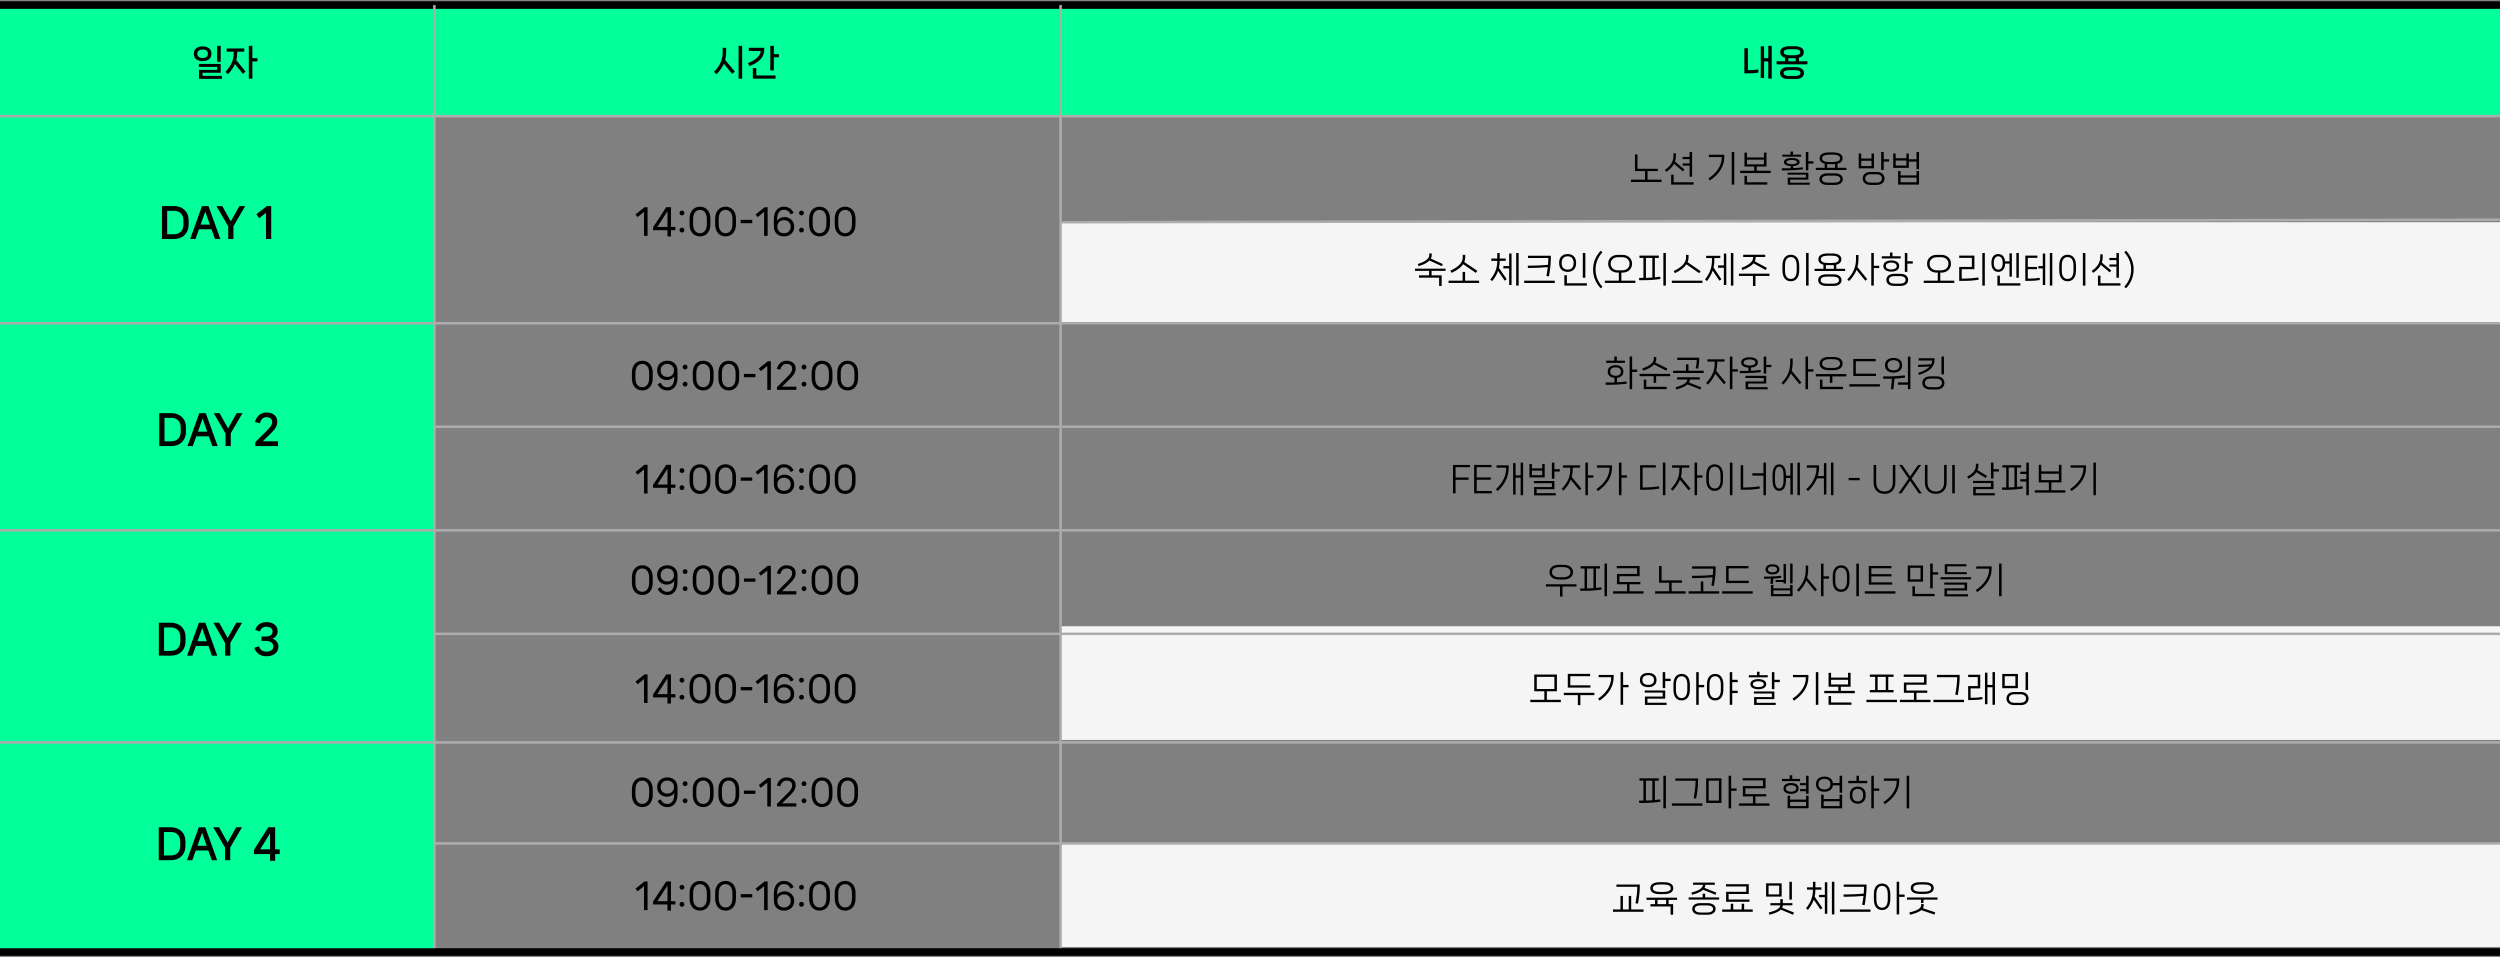 <svg width="990" height="379" viewBox="0 0 990 379" fill="none" xmlns="http://www.w3.org/2000/svg">
<rect x="0" y="0" width="990" height="379" fill="#808080" stroke="none"/>
<rect x="420" y="88" width="570" height="40" fill="#F5F5F5"/>
<path d="M420 248H990V293H420V248Z" fill="#F5F5F5"/>
<rect x="420" y="334" width="570" height="41" fill="#F5F5F5"/>
<rect y="2" width="990" height="44" fill="#02FF99"/>
<rect y="46" width="172" height="332" fill="#02FF99"/>
<path d="M0 2L990 2" stroke="black" stroke-width="3"/>
<path d="M0 46H990" stroke="#ACACAC"/>
<path d="M172 169L990 169" stroke="#ACACAC"/>
<path d="M172 251L990 251" stroke="#ACACAC"/>
<path d="M172 294L990 294" stroke="#ACACAC"/>
<path d="M0 128H990" stroke="#ACACAC"/>
<path d="M420 88L990 87" stroke="#ACACAC"/>
<path d="M0 210H990" stroke="#ACACAC"/>
<path d="M0 294H172" stroke="#ACACAC"/>
<path d="M172 334L990 334" stroke="#ACACAC"/>
<path d="M172 2V376" stroke="#ACACAC"/>
<path d="M420 2L420 376" stroke="#ACACAC"/>
<path d="M68.857 81.592C72.217 81.592 74.697 83.688 74.697 87.272V88.952C74.697 92.568 72.217 94.648 68.857 94.648H64.137V81.592H68.857ZM72.633 88.872V87.352C72.633 84.76 71.065 83.464 68.857 83.464H66.201V92.76H68.857C71.065 92.76 72.633 91.496 72.633 88.872ZM87.256 94.648H85.144L83.768 90.792H78.792L77.416 94.648H75.304L79.992 81.592H82.552L87.256 94.648ZM81.288 83.768L79.448 88.936H83.112L81.288 83.768ZM94.793 81.592H97.097L92.441 89.576V94.648H90.377V89.64L85.705 81.592H88.009L91.401 87.672L94.793 81.592ZM107.397 94.648H105.333V84.296L102.661 86.392L101.509 84.872L105.701 81.592H107.397V94.648Z" fill="black"/>
<path d="M256.437 93.4H255.037V83.908L252.461 85.966L251.663 84.916L255.247 82.06H256.437V93.4ZM265.699 89.872H267.449V91.16H265.699V93.61H264.313V91.16H258.615V90.012L263.823 82.06H265.699V89.872ZM264.313 83.656L260.295 89.872H264.313V83.656ZM270.051 85.308C269.519 85.308 269.085 84.874 269.085 84.342C269.085 83.81 269.519 83.39 270.051 83.39C270.583 83.39 271.003 83.81 271.003 84.342C271.003 84.874 270.583 85.308 270.051 85.308ZM270.051 92.07C269.519 92.07 269.085 91.636 269.085 91.104C269.085 90.572 269.519 90.152 270.051 90.152C270.583 90.152 271.003 90.572 271.003 91.104C271.003 91.636 270.583 92.07 270.051 92.07ZM277.189 93.61C274.921 93.61 273.073 91.986 273.073 88.822V86.624C273.073 83.488 274.921 81.85 277.189 81.85C279.457 81.85 281.319 83.488 281.319 86.624V88.822C281.319 91.986 279.457 93.61 277.189 93.61ZM277.189 92.35C278.715 92.35 279.905 91.202 279.905 88.752V86.708C279.905 84.258 278.715 83.11 277.189 83.11C275.663 83.11 274.473 84.258 274.473 86.708V88.752C274.473 91.202 275.663 92.35 277.189 92.35ZM287.32 93.61C285.052 93.61 283.204 91.986 283.204 88.822V86.624C283.204 83.488 285.052 81.85 287.32 81.85C289.588 81.85 291.45 83.488 291.45 86.624V88.822C291.45 91.986 289.588 93.61 287.32 93.61ZM287.32 92.35C288.846 92.35 290.036 91.202 290.036 88.752V86.708C290.036 84.258 288.846 83.11 287.32 83.11C285.794 83.11 284.604 84.258 284.604 86.708V88.752C284.604 91.202 285.794 92.35 287.32 92.35ZM293.335 88.374V87.072H297.885V88.374H293.335ZM303.988 93.4H302.588V83.908L300.012 85.966L299.214 84.916L302.798 82.06H303.988V93.4ZM310.702 85.952C312.718 85.952 314.51 87.422 314.51 89.788C314.51 92.154 312.718 93.61 310.464 93.61C308.168 93.61 306.446 92.196 306.446 89.662V86.834C306.446 83.306 308.364 81.85 310.338 81.85C312.256 81.85 313.53 82.718 314.286 84.3L313.124 84.916C312.522 83.726 311.766 83.096 310.394 83.096C308.896 83.096 307.734 84.258 307.748 86.89V87.436C308.364 86.456 309.512 85.952 310.702 85.952ZM310.464 92.364C311.934 92.364 313.124 91.398 313.124 89.76C313.124 88.136 311.934 87.184 310.464 87.184C309.008 87.184 307.832 88.136 307.832 89.76C307.832 91.398 309.008 92.364 310.464 92.364ZM317.397 85.308C316.865 85.308 316.431 84.874 316.431 84.342C316.431 83.81 316.865 83.39 317.397 83.39C317.929 83.39 318.349 83.81 318.349 84.342C318.349 84.874 317.929 85.308 317.397 85.308ZM317.397 92.07C316.865 92.07 316.431 91.636 316.431 91.104C316.431 90.572 316.865 90.152 317.397 90.152C317.929 90.152 318.349 90.572 318.349 91.104C318.349 91.636 317.929 92.07 317.397 92.07ZM324.535 93.61C322.267 93.61 320.419 91.986 320.419 88.822V86.624C320.419 83.488 322.267 81.85 324.535 81.85C326.803 81.85 328.665 83.488 328.665 86.624V88.822C328.665 91.986 326.803 93.61 324.535 93.61ZM324.535 92.35C326.061 92.35 327.251 91.202 327.251 88.752V86.708C327.251 84.258 326.061 83.11 324.535 83.11C323.009 83.11 321.819 84.258 321.819 86.708V88.752C321.819 91.202 323.009 92.35 324.535 92.35ZM334.666 93.61C332.398 93.61 330.55 91.986 330.55 88.822V86.624C330.55 83.488 332.398 81.85 334.666 81.85C336.934 81.85 338.796 83.488 338.796 86.624V88.822C338.796 91.986 336.934 93.61 334.666 93.61ZM334.666 92.35C336.192 92.35 337.382 91.202 337.382 88.752V86.708C337.382 84.258 336.192 83.11 334.666 83.11C333.14 83.11 331.95 84.258 331.95 86.708V88.752C331.95 91.202 333.14 92.35 334.666 92.35Z" fill="black"/>
<path d="M652.432 67.752V71.14H657.976V72.064H645.88V71.14H651.438V67.752H647.448V61.13H648.442V66.842H656.52V67.752H652.432ZM670.075 69.992H669.081V65.582H666.295V64.728H669.081V63.02H666.295V62.152H669.081V60.178H670.075V69.992ZM667.023 67.108L666.435 67.864L662.907 64.882C662.291 66.044 661.283 67.094 659.869 68.06L659.309 67.29C661.521 65.736 662.683 64.014 662.683 61.732V60.71H663.663V61.732C663.663 62.53 663.537 63.272 663.299 63.972L667.023 67.108ZM662.767 69.166V72.176H670.677V73.1H661.773V69.166H662.767ZM685.761 73.1V60.178H686.755V73.1H685.761ZM681.813 62.194H676.717V61.284H682.821V62.278C682.821 65.932 680.637 69.124 677.109 71.462L676.521 70.678C679.797 68.55 681.813 65.498 681.813 62.474V62.194ZM695.662 65.946V67.598H701.206V68.522H689.11V67.598H694.668V65.946H690.804V60.43H691.798V62.348H698.518V60.43H699.526V65.946H695.662ZM698.518 63.216H691.798V65.064H698.518V63.216ZM690.804 69.614H691.798V72.176H699.862V73.1H690.804V69.614ZM710.046 61.242H713.252V62.04H705.818V61.242H709.038V60.01H710.046V61.242ZM716.108 60.178V63.874H718.124V64.798H716.108V67.444H715.114V60.178H716.108ZM713.896 66.254L713.994 67.052C712.104 67.304 709.612 67.472 707.764 67.472H705.636L705.594 66.646H707.82C708.198 66.646 708.632 66.632 709.108 66.618V65.764C707.568 65.68 706.448 65.19 706.448 64.238V64.126C706.448 63.076 707.792 62.572 709.556 62.572C711.292 62.572 712.636 63.076 712.636 64.126V64.238C712.636 65.162 711.572 65.666 710.116 65.764V66.576C711.362 66.52 712.72 66.408 713.896 66.254ZM707.428 64.154V64.224C707.428 64.7 708.352 65.008 709.556 65.008C710.746 65.008 711.656 64.7 711.656 64.224V64.154C711.656 63.678 710.746 63.342 709.556 63.342C708.352 63.342 707.428 63.678 707.428 64.154ZM716.108 71.14H708.926V72.33H716.654V73.156H707.946V70.328H715.128V69.18H707.876V68.368H716.108V71.14ZM727.662 64.84V66.436H731.162V67.318H719.066V66.436H722.58V64.84C721.306 64.518 720.564 63.804 720.564 62.684C720.564 61.13 721.978 60.36 724.218 60.36H726.024C728.264 60.36 729.678 61.13 729.678 62.684C729.678 63.804 728.936 64.518 727.662 64.84ZM721.558 62.684C721.558 63.636 722.552 64.154 724.386 64.154H725.856C727.676 64.154 728.67 63.608 728.67 62.684C728.67 61.746 727.676 61.242 725.856 61.242H724.386C722.552 61.242 721.558 61.746 721.558 62.684ZM723.546 64.98V66.436H726.696V64.98C726.486 65.022 723.756 65.022 723.546 64.98ZM723.7 68.634H726.528C728.642 68.634 729.748 69.614 729.748 70.93C729.748 72.26 728.642 73.24 726.528 73.24H723.7C721.6 73.24 720.494 72.26 720.494 70.93C720.494 69.614 721.6 68.634 723.7 68.634ZM723.924 72.344H726.304C727.956 72.344 728.74 71.784 728.74 70.93C728.74 70.076 727.956 69.53 726.304 69.53H723.924C722.272 69.53 721.488 70.076 721.488 70.93C721.488 71.784 722.272 72.344 723.924 72.344ZM745.951 60.192V63.076H748.093V63.986H745.951V67.318H744.943V60.192H745.951ZM741.121 60.808H742.101V66.66H736.053V60.808H737.033V62.782H741.121V60.808ZM737.033 63.678V65.764H741.121V63.678H737.033ZM740.645 68.102H743.249C745.139 68.102 746.273 69.208 746.273 70.664C746.273 72.12 745.139 73.226 743.249 73.226H740.645C738.755 73.226 737.621 72.12 737.621 70.664C737.621 69.208 738.755 68.102 740.645 68.102ZM740.841 72.33H743.053C744.537 72.33 745.251 71.616 745.251 70.664C745.251 69.726 744.537 68.998 743.053 68.998H740.841C739.357 68.998 738.629 69.726 738.629 70.664C738.629 71.616 739.357 72.33 740.841 72.33ZM758.947 63.076V60.178H759.941V66.996H758.947V63.986H755.895V66.464H749.721V60.808H750.687V62.684H754.929V60.808H755.895V63.076H758.947ZM750.687 63.58V65.554H754.929V63.58H750.687ZM752.633 69.46H758.947V67.752H759.941V73.1H751.639V67.752H752.633V69.46ZM752.633 70.342V72.19H758.947V70.342H752.633Z" fill="black"/>
<path d="M570.967 105.4L566.067 103.174C565.227 104.042 563.827 104.784 561.769 105.4L561.447 104.532C564.443 103.622 565.983 102.418 565.983 101.018V100.36H566.963V101.018C566.963 101.508 566.851 101.97 566.627 102.404L571.359 104.574L570.967 105.4ZM572.451 106.394V107.276H566.907V109.04H570.897V113.24H569.889V109.95H561.923V109.04H565.913V107.276H560.355V106.394H572.451ZM584.438 108.06L579.398 104.616C578.572 105.862 577.074 107.01 574.82 108.06L574.358 107.192C577.676 105.624 579.244 103.944 579.244 101.942V100.92H580.238V101.942C580.238 102.572 580.112 103.174 579.86 103.762L584.998 107.234L584.438 108.06ZM580.182 107.696V111.14H585.726V112.05H573.63V111.14H579.188V107.696H580.182ZM600.404 113.1V100.178H601.384V113.1H600.404ZM593.866 103.3V103.496C593.866 104.406 593.768 105.26 593.586 106.086L596.666 110.566L595.868 111.154L593.236 107.29C592.76 108.662 591.99 109.964 590.912 111.308L590.17 110.692C591.962 108.424 592.9 106.31 592.9 103.496V103.3H590.562V102.39H592.9V100.192H593.88V102.39H596.26V103.3H593.866ZM595.336 105.372H597.618V100.388H598.584V112.862H597.618V106.282H595.336V105.372ZM613.007 104.868C613.091 104 613.133 103.216 613.133 102.642V102.18H605.083V101.27H614.127V102.418C614.127 104.35 613.805 107.136 613.371 109.46L612.391 109.278C612.601 108.172 612.783 106.94 612.909 105.792C610.949 106.002 607.883 106.114 605.965 106.114H605.055L605.013 105.204H606.021C607.743 105.204 610.977 105.078 613.007 104.868ZM603.585 112.064V111.14H615.681V112.064H603.585ZM627.794 109.992H626.786V100.178H627.794V109.992ZM620.794 107.668C618.932 107.668 617.42 106.576 617.42 104.294V104C617.42 101.704 618.932 100.598 620.794 100.598C622.628 100.598 624.14 101.704 624.14 104V104.294C624.14 106.576 622.628 107.668 620.794 107.668ZM620.794 106.772C622.138 106.772 623.146 105.932 623.146 104.28V104C623.146 102.348 622.138 101.494 620.794 101.494C619.436 101.494 618.428 102.348 618.428 104V104.28C618.428 105.932 619.436 106.772 620.794 106.772ZM628.396 113.1H619.478V108.97H620.486V112.176H628.396V113.1ZM630.864 106.73C630.864 103.818 631.942 101.368 633.874 99.282L634.56 99.898C632.698 101.984 631.844 104.28 631.844 106.73C631.844 109.18 632.698 111.476 634.56 113.562L633.874 114.178C631.942 112.092 630.864 109.642 630.864 106.73ZM642.061 107.962V111.14H647.605V112.05H635.509V111.14H641.067V107.962H640.647C638.281 107.962 636.825 106.408 636.825 104.434C636.825 102.46 638.281 100.92 640.647 100.92H642.481C644.833 100.92 646.303 102.46 646.303 104.434C646.303 106.408 644.833 107.962 642.481 107.962H642.061ZM637.833 104.434C637.833 105.918 638.911 107.052 640.801 107.052H642.313C644.203 107.052 645.295 105.904 645.295 104.434C645.295 102.95 644.203 101.844 642.313 101.844H640.801C638.911 101.844 637.833 102.95 637.833 104.434ZM658.696 113.1V100.178H659.69V113.1H658.696ZM655.322 102.138V109.824C656.036 109.754 656.75 109.656 657.422 109.558L657.534 110.468C655.532 110.776 653.124 110.958 651.164 110.958H649.12L649.064 110.034H650.8V102.138H649.232V101.214H656.89V102.138H655.322ZM654.328 109.908V102.138H651.78V110.034C652.536 110.02 653.418 109.978 654.328 109.908ZM672.868 108.186L667.842 104.672C667.002 105.932 665.518 107.108 663.25 108.186L662.788 107.332C666.106 105.722 667.674 104 667.674 101.956V100.92H668.668V101.956C668.668 102.6 668.542 103.216 668.29 103.818L673.428 107.374L672.868 108.186ZM662.06 112.05V111.14H674.156V112.05H662.06ZM685.429 113.1V100.178H686.409V113.1H685.429ZM680.361 105.106H682.643V100.388H683.609V112.862H682.643V106.016H680.361V105.106ZM678.891 102.194V103.048C678.891 104.07 678.793 105.036 678.583 105.946L681.677 110.58L680.879 111.154L678.233 107.192C677.743 108.606 676.987 109.95 675.965 111.308L675.195 110.692C676.959 108.382 677.939 106.156 677.939 103.048V102.194H675.643V101.284H681.229V102.194H678.891ZM689.983 106.94L689.619 106.072C692.685 104.924 694.239 103.566 694.239 101.984V101.774H690.305V100.864H699.027V101.774H695.247V101.984C695.247 102.516 695.135 103.02 694.897 103.496L699.685 106.086L699.237 106.94L694.393 104.28C693.567 105.274 692.125 106.156 689.983 106.94ZM688.611 108.368H700.707V109.278H695.163V113.254H694.169V109.278H688.611V108.368ZM716.21 113.1H715.202V100.178H716.21V113.1ZM709.168 111.378C707.348 111.378 705.85 110.16 705.85 107.094V105.162C705.85 102.096 707.348 100.878 709.168 100.878C710.988 100.878 712.486 102.096 712.486 105.162V107.094C712.486 110.16 710.988 111.378 709.168 111.378ZM709.168 110.454C710.498 110.454 711.492 109.488 711.492 107.08V105.162C711.492 102.754 710.498 101.802 709.168 101.802C707.838 101.802 706.858 102.754 706.858 105.162V107.08C706.858 109.488 707.838 110.454 709.168 110.454ZM727.162 104.84V106.436H730.662V107.318H718.566V106.436H722.08V104.84C720.806 104.518 720.064 103.804 720.064 102.684C720.064 101.13 721.478 100.36 723.718 100.36H725.524C727.764 100.36 729.178 101.13 729.178 102.684C729.178 103.804 728.436 104.518 727.162 104.84ZM721.058 102.684C721.058 103.636 722.052 104.154 723.886 104.154H725.356C727.176 104.154 728.17 103.608 728.17 102.684C728.17 101.746 727.176 101.242 725.356 101.242H723.886C722.052 101.242 721.058 101.746 721.058 102.684ZM723.046 104.98V106.436H726.196V104.98C725.986 105.022 723.256 105.022 723.046 104.98ZM723.2 108.634H726.028C728.142 108.634 729.248 109.614 729.248 110.93C729.248 112.26 728.142 113.24 726.028 113.24H723.2C721.1 113.24 719.994 112.26 719.994 110.93C719.994 109.614 721.1 108.634 723.2 108.634ZM723.424 112.344H725.804C727.456 112.344 728.24 111.784 728.24 110.93C728.24 110.076 727.456 109.53 725.804 109.53H723.424C721.772 109.53 720.988 110.076 720.988 110.93C720.988 111.784 721.772 112.344 723.424 112.344ZM742.033 105.232H744.175V106.156H742.033V113.1H741.025V100.178H742.033V105.232ZM735.957 100.976V102.6C735.957 103.72 735.817 104.77 735.551 105.778L739.415 110.524L738.673 111.168L735.187 106.884C734.585 108.438 733.605 109.894 732.233 111.308L731.533 110.636C733.815 108.298 734.977 105.834 734.977 102.6V100.976H735.957ZM749.428 101.494H752.676V102.348H745.186V101.494H748.434V100.01H749.428V101.494ZM755.308 100.178V103.468H757.464V104.392H755.308V107.668H754.314V100.178H755.308ZM752.074 105.246V105.442C752.074 106.828 750.702 107.57 748.952 107.57C747.202 107.57 745.816 106.828 745.816 105.442V105.246C745.816 103.874 747.202 103.132 748.952 103.132C750.702 103.132 752.074 103.874 752.074 105.246ZM746.81 105.288V105.428C746.81 106.24 747.748 106.73 748.952 106.73C750.142 106.73 751.094 106.24 751.094 105.428V105.288C751.094 104.49 750.142 103.972 748.952 103.972C747.748 103.972 746.81 104.49 746.81 105.288ZM750.016 108.438H752.62C754.51 108.438 755.63 109.46 755.63 110.846C755.63 112.232 754.51 113.226 752.62 113.226H750.016C748.126 113.226 746.992 112.232 746.992 110.846C746.992 109.46 748.126 108.438 750.016 108.438ZM750.198 112.33H752.424C753.908 112.33 754.622 111.714 754.622 110.832C754.622 109.964 753.908 109.348 752.424 109.348H750.198C748.728 109.348 748 109.964 748 110.832C748 111.714 748.728 112.33 750.198 112.33ZM768.348 107.962V111.14H773.892V112.05H761.796V111.14H767.354V107.962H766.934C764.568 107.962 763.112 106.408 763.112 104.434C763.112 102.46 764.568 100.92 766.934 100.92H768.768C771.12 100.92 772.59 102.46 772.59 104.434C772.59 106.408 771.12 107.962 768.768 107.962H768.348ZM764.12 104.434C764.12 105.918 765.198 107.052 767.088 107.052H768.6C770.49 107.052 771.582 105.904 771.582 104.434C771.582 102.95 770.49 101.844 768.6 101.844H767.088C765.198 101.844 764.12 102.95 764.12 104.434ZM785.991 113.1H784.997V100.178H785.991V113.1ZM778.025 111.224H775.841V105.694H780.853V102.124H775.841V101.214H781.861V106.604H776.835V110.314H778.193C779.775 110.314 781.819 110.132 783.443 109.88L783.569 110.748C782.043 111.042 779.929 111.224 778.025 111.224ZM798.483 100.178H799.449V109.992H798.483V100.178ZM795.753 104.392H794.017C793.989 106.59 792.827 107.668 791.329 107.668C789.775 107.668 788.613 106.562 788.613 104.294V104C788.613 101.704 789.775 100.598 791.329 100.598C792.729 100.598 793.835 101.536 793.989 103.482H795.753V100.318H796.705V109.572H795.753V104.392ZM789.551 104.014V104.28C789.551 105.904 790.307 106.772 791.329 106.772C792.323 106.772 793.065 105.904 793.065 104.28V104.014C793.065 102.362 792.323 101.494 791.329 101.494C790.307 101.494 789.551 102.362 789.551 104.014ZM791.959 109.166V112.176H800.051V113.1H790.965V109.166H791.959ZM811.73 113.1V100.178H812.71V113.1H811.73ZM807.194 105.372H808.944V100.388H809.91V112.862H808.944V106.282H807.194V105.372ZM803.008 110.314H803.876C805.234 110.314 806.354 110.216 807.67 110.006L807.782 110.888C806.55 111.098 805.388 111.224 803.68 111.224H802.014V101.214H806.802V102.124H803.008V105.694H806.662V106.604H803.008V110.314ZM825.818 113.1H824.81V100.178H825.818V113.1ZM818.776 111.378C816.956 111.378 815.458 110.16 815.458 107.094V105.162C815.458 102.096 816.956 100.878 818.776 100.878C820.596 100.878 822.094 102.096 822.094 105.162V107.094C822.094 110.16 820.596 111.378 818.776 111.378ZM818.776 110.454C820.106 110.454 821.1 109.488 821.1 107.08V105.162C821.1 102.754 820.106 101.802 818.776 101.802C817.446 101.802 816.466 102.754 816.466 105.162V107.08C816.466 109.488 817.446 110.454 818.776 110.454ZM839.093 109.992H838.099V105.582H835.313V104.728H838.099V103.02H835.313V102.152H838.099V100.178H839.093V109.992ZM836.041 107.108L835.453 107.864L831.925 104.882C831.309 106.044 830.301 107.094 828.887 108.06L828.327 107.29C830.539 105.736 831.701 104.014 831.701 101.732V100.71H832.681V101.732C832.681 102.53 832.555 103.272 832.317 103.972L836.041 107.108ZM831.785 109.166V112.176H839.695V113.1H830.791V109.166H831.785ZM844.92 106.73C844.92 109.642 843.842 112.092 841.91 114.178L841.224 113.562C843.086 111.476 843.94 109.18 843.94 106.73C843.94 104.28 843.086 101.984 841.224 99.898L841.91 99.282C843.842 101.368 844.92 103.818 844.92 106.73Z" fill="black"/>
<path d="M646.327 146.372H648.343V147.282H646.327V154.1H645.333V141.178H646.327V146.372ZM640.265 142.83H643.471V143.684H636.037V142.83H639.257V141.192H640.265V142.83ZM640.335 149.634V151.398C641.581 151.328 642.939 151.216 644.101 151.062L644.213 151.944C642.323 152.196 639.831 152.378 637.983 152.378H635.855L635.813 151.468H638.039C638.417 151.468 638.851 151.454 639.327 151.44V149.648C637.787 149.508 636.667 148.654 636.667 147.254V147.016C636.667 145.462 638.011 144.608 639.775 144.608C641.511 144.608 642.855 145.462 642.855 147.016V147.254C642.855 148.626 641.791 149.466 640.335 149.634ZM637.647 147.044V147.24C637.647 148.22 638.571 148.822 639.775 148.822C640.965 148.822 641.875 148.22 641.875 147.24V147.044C641.875 146.064 640.965 145.448 639.775 145.448C638.571 145.448 637.647 146.064 637.647 147.044ZM659.854 146.792L654.996 144.342C654.17 145.28 652.77 146.092 650.712 146.792L650.362 145.91C653.372 144.888 654.912 143.6 654.912 142.088V141.36H655.892V142.088C655.892 142.606 655.78 143.096 655.542 143.558L660.288 145.952L659.854 146.792ZM649.284 148.976V148.052H661.38V148.976H655.836V151.608H654.842V148.976H649.284ZM650.922 150.348H651.93V153.176H660.036V154.1H650.922V150.348ZM672.472 145.98L671.506 145.84C671.772 144.552 671.912 143.194 671.912 142.55H664.184V141.64H672.906V142.284C672.906 143.278 672.766 144.636 672.472 145.98ZM668.636 144.286V146.82H674.656V147.716H662.56V146.82H667.642V144.286H668.636ZM669.196 150.292V150.362C669.196 150.768 669.084 151.146 668.874 151.496L673.718 153.386L673.382 154.24L668.258 152.224C667.334 153.064 665.766 153.722 663.82 154.24L663.526 153.386C666.2 152.644 668.188 151.622 668.188 150.362V150.292H664.128V149.41H673.102V150.292H669.196ZM686.027 146.232H688.169V147.156H686.027V154.1H685.033V141.178H686.027V146.232ZM680.007 143.194V143.936C680.007 144.972 679.881 145.938 679.629 146.862L683.451 151.496L682.681 152.168L679.251 147.982C678.635 149.494 677.669 150.894 676.353 152.308L675.625 151.636C677.753 149.34 679.027 147.128 679.027 143.936V143.194H676.129V142.284H682.933V143.194H680.007ZM699.428 141.178V144.482H701.444V145.392H699.428V147.912H698.434V141.178H699.428ZM697.202 146.498L697.314 147.338C695.424 147.604 692.932 147.758 691.084 147.758H688.956L688.914 146.89H691.14C691.504 146.89 691.91 146.876 692.358 146.862V145.588C690.72 145.476 689.502 144.79 689.502 143.6V143.474C689.502 142.158 690.958 141.472 692.82 141.472C694.668 141.472 696.138 142.158 696.138 143.474V143.6C696.138 144.776 694.948 145.448 693.366 145.574V146.82C694.626 146.764 696.012 146.652 697.202 146.498ZM690.482 143.502V143.586C690.482 144.286 691.448 144.748 692.82 144.748C694.192 144.748 695.144 144.286 695.144 143.586V143.502C695.144 142.774 694.192 142.326 692.82 142.326C691.448 142.326 690.482 142.774 690.482 143.502ZM699.428 151.888H692.26V153.302H699.974V154.17H691.266V151.048H698.434V149.676H691.196V148.822H699.428V151.888ZM715.982 146.232H718.124V147.156H715.982V154.1H714.974V141.178H715.982V146.232ZM709.906 141.976V143.6C709.906 144.72 709.766 145.77 709.5 146.778L713.364 151.524L712.622 152.168L709.136 147.884C708.534 149.438 707.554 150.894 706.182 152.308L705.482 151.636C707.764 149.298 708.926 146.834 708.926 143.6V141.976H709.906ZM726.01 146.596H724.218C721.978 146.596 720.564 145.644 720.564 143.978C720.564 142.312 721.978 141.36 724.218 141.36H726.01C728.264 141.36 729.678 142.312 729.678 143.978C729.678 145.644 728.264 146.596 726.01 146.596ZM725.856 142.242H724.386C722.566 142.242 721.558 142.914 721.558 143.978C721.558 145.042 722.566 145.714 724.386 145.714H725.856C727.662 145.714 728.67 145.028 728.67 143.978C728.67 142.914 727.662 142.242 725.856 142.242ZM719.066 149.046V148.122H731.162V149.046H725.618V151.608H724.624V149.046H719.066ZM720.69 150.348H721.698V153.176H729.818V154.1H720.69V150.348ZM733.909 142.13H742.757V143.054H734.903V147.982H742.883V148.892H733.909V142.13ZM744.437 153.064H732.341V152.14H744.437V153.064ZM755.528 151.44V141.192H756.522V154.1H755.528V152.35H751.594V151.44H755.528ZM749.858 147.548C747.982 147.548 746.47 146.624 746.47 144.762V144.524C746.47 142.662 747.982 141.738 749.858 141.738C751.72 141.738 753.232 142.662 753.232 144.524V144.762C753.232 146.624 751.72 147.548 749.858 147.548ZM747.478 144.552V144.734C747.478 145.98 748.472 146.652 749.858 146.652C751.23 146.652 752.224 145.98 752.224 144.734V144.552C752.224 143.306 751.23 142.634 749.858 142.634C748.472 142.634 747.478 143.306 747.478 144.552ZM754.296 148.654L754.408 149.536C753.148 149.718 751.636 149.858 750.208 149.928C750.11 151.286 749.97 152.714 749.788 154.212L748.794 154.1C748.976 152.63 749.116 151.3 749.214 149.97C748.794 149.984 748.402 149.984 748.024 149.984H745.784L745.728 149.06H748.08C749.676 149.06 752.266 148.906 754.296 148.654ZM768.818 141.192H769.812V148.248H768.818V141.192ZM766.074 141.878V142.564C766.074 145.434 763.708 147.338 759.928 148.444L759.62 147.632C761.65 147.044 763.246 146.162 764.184 145.098C762.882 145.224 761.104 145.308 759.844 145.308H759.564L759.522 144.468H759.802C761.062 144.468 763.4 144.37 764.772 144.23C765.01 143.768 765.136 143.278 765.136 142.774V142.76H759.788V141.878H766.074ZM764.254 149.032H766.984C768.874 149.032 769.994 150.18 769.994 151.636C769.994 153.106 768.874 154.226 766.984 154.226H764.254C762.364 154.226 761.244 153.106 761.244 151.636C761.244 150.18 762.364 149.032 764.254 149.032ZM764.464 153.33H766.774C768.272 153.33 769 152.602 769 151.622C769 150.684 768.272 149.928 766.774 149.928H764.464C762.966 149.928 762.238 150.684 762.238 151.622C762.238 152.602 762.966 153.33 764.464 153.33Z" fill="black"/>
<path d="M582.106 184.102V185.012H576.408V189.1H581.56V190.01H576.408V195.358H575.386V184.102H582.106ZM584.775 189.982V194.448H590.753V195.358H583.753V184.102H590.613V185.012H584.775V189.072H590.347V189.982H584.775ZM602.175 188.232V183.178H603.155V196.1H602.175V189.156H600.173V195.862H599.193V183.388H600.173V188.232H602.175ZM596.449 185.194H592.627V184.284H597.443V185.278C597.443 188.932 595.721 192.04 593.103 194.462L592.389 193.734C594.867 191.522 596.449 188.498 596.449 185.474V185.194ZM615.548 183.178V185.796H617.69V186.72H615.548V189.576H614.54V183.178H615.548ZM610.718 183.738H611.698V189.058H605.65V183.738H606.63V185.474H610.718V183.738ZM606.63 186.356V188.176H610.718V186.356H606.63ZM615.548 193.72H608.506V195.288H616.08V196.17H607.498V192.866H614.54V191.354H607.428V190.486H615.548V193.72ZM628.809 188.232H630.951V189.156H628.809V196.1H627.815V183.178H628.809V188.232ZM622.789 185.194V185.936C622.789 186.972 622.663 187.938 622.411 188.862L626.233 193.496L625.463 194.168L622.033 189.982C621.417 191.494 620.451 192.894 619.135 194.308L618.407 193.636C620.535 191.34 621.809 189.128 621.809 185.936V185.194H618.911V184.284H625.715V185.194H622.789ZM642.099 188.232H644.241V189.156H642.099V196.1H641.091V183.178H642.099V188.232ZM637.353 185.194H632.397V184.284H638.347V185.278C638.347 188.932 636.219 192.11 632.789 194.462L632.187 193.678C635.379 191.536 637.353 188.498 637.353 185.474V185.194ZM659.492 196.1H658.498V183.178H659.492V196.1ZM651.512 193.944H649.482V184.214H655.698V185.138H650.476V193.034H651.68C653.248 193.034 655.292 192.852 656.958 192.6L657.07 193.482C655.53 193.748 653.416 193.944 651.512 193.944ZM672.04 188.232H674.182V189.156H672.04V196.1H671.046V183.178H672.04V188.232ZM666.02 185.194V185.936C666.02 186.972 665.894 187.938 665.642 188.862L669.464 193.496L668.694 194.168L665.264 189.982C664.648 191.494 663.682 192.894 662.366 194.308L661.638 193.636C663.766 191.34 665.04 189.128 665.04 185.936V185.194H662.142V184.284H668.946V185.194H666.02ZM686.043 196.1H685.035V183.178H686.043V196.1ZM679.001 194.378C677.181 194.378 675.683 193.16 675.683 190.094V188.162C675.683 185.096 677.181 183.878 679.001 183.878C680.821 183.878 682.319 185.096 682.319 188.162V190.094C682.319 193.16 680.821 194.378 679.001 194.378ZM679.001 193.454C680.331 193.454 681.325 192.488 681.325 190.08V188.162C681.325 185.754 680.331 184.802 679.001 184.802C677.671 184.802 676.691 185.754 676.691 188.162V190.08C676.691 192.488 677.671 193.454 679.001 193.454ZM698.325 187.42V183.178H699.319V196.1H698.325V188.344H693.915V187.42H698.325ZM690.303 193.034H691.465C693.033 193.034 695.105 192.852 696.785 192.586L696.897 193.468C695.343 193.748 693.187 193.944 691.283 193.944H689.309V184.214H690.303V193.034ZM711.782 196.1V183.178H712.762V196.1H711.782ZM707.246 188.372H708.996V183.388H709.962V195.862H708.996V189.282H707.246V190.094C707.246 193.16 706.084 194.378 704.6 194.378C703.074 194.378 701.926 193.16 701.926 190.094V188.162C701.926 185.096 703.074 183.878 704.6 183.878C706.084 183.878 707.246 185.096 707.246 188.162V188.372ZM706.28 190.08V188.162C706.28 185.754 705.566 184.802 704.586 184.802C703.606 184.802 702.892 185.754 702.892 188.162V190.08C702.892 192.488 703.606 193.454 704.586 193.454C705.566 193.454 706.28 192.488 706.28 190.08ZM725.057 196.1V183.178H726.037V196.1H725.057ZM719.849 188.512H722.271V183.388H723.237V195.862H722.271V189.422H719.541C718.785 191.326 717.553 193.02 715.985 194.462L715.271 193.734C717.749 191.522 719.331 188.498 719.331 185.474V185.194H715.509V184.284H720.325V185.278C720.325 186.412 720.157 187.49 719.849 188.512ZM732.077 190.192V189.268H736.445V190.192H732.077ZM746.261 195.568C743.825 195.568 741.949 194.07 741.949 191.032V184.102H742.971V190.906C742.971 193.538 744.329 194.63 746.261 194.63C748.193 194.63 749.551 193.538 749.551 190.906V184.102H750.559V191.032C750.559 194.07 748.683 195.568 746.261 195.568ZM752.978 195.358H751.788L755.82 189.534L752.068 184.102H753.258L756.408 188.68L759.572 184.102H760.762L756.996 189.534L761.028 195.358H759.838L756.408 190.388L752.978 195.358ZM766.577 195.568C764.141 195.568 762.265 194.07 762.265 191.032V184.102H763.287V190.906C763.287 193.538 764.645 194.63 766.577 194.63C768.509 194.63 769.867 193.538 769.867 190.906V184.102H770.875V191.032C770.875 194.07 768.999 195.568 766.577 195.568ZM774.103 195.358H773.081V184.102H774.103V195.358ZM789.426 183.178V185.796H791.568V186.72H789.426V189.506H788.418V183.178H789.426ZM786.36 189.296L782.65 187C782.006 187.98 780.942 188.82 779.458 189.576L778.996 188.75C781.236 187.56 782.454 186.216 782.454 184.368V183.626H783.434V184.368C783.434 185.012 783.322 185.614 783.098 186.16L786.878 188.498L786.36 189.296ZM789.426 193.692H782.384V195.288H789.958V196.17H781.39V192.824H788.418V191.284H781.32V190.43H789.426V193.692ZM802.422 186.79V183.178H803.416V196.1H802.422V190.682H800.042V189.758H802.422V187.7H800.042V186.79H802.422ZM798.712 185.138V192.838C799.454 192.768 800.21 192.684 800.91 192.586L801.022 193.482C799.09 193.776 796.752 193.958 794.82 193.958H792.846L792.79 193.034H794.47V185.138H792.944V184.214H800.378V185.138H798.712ZM797.732 192.922V185.138H795.436V193.034C796.136 193.02 796.92 192.978 797.732 192.922ZM812.337 191.032V194.14H817.881V195.064H805.785V194.14H811.343V191.032H807.353V184.06H808.347V186.664H815.319V184.06H816.327V191.032H812.337ZM815.319 187.588H808.347V190.122H815.319V187.588ZM828.987 196.1V183.178H829.981V196.1H828.987ZM825.039 185.194H819.943V184.284H826.047V185.278C826.047 188.932 823.863 192.124 820.335 194.462L819.747 193.678C823.023 191.55 825.039 188.498 825.039 185.474V185.194Z" fill="black"/>
<path d="M619.164 229.492H617.33C615.02 229.492 613.592 228.344 613.592 226.566C613.592 224.816 615.02 223.668 617.33 223.668H619.164C621.46 223.668 622.916 224.816 622.916 226.566C622.916 228.344 621.46 229.492 619.164 229.492ZM618.996 224.564H617.484C615.636 224.564 614.586 225.376 614.586 226.566C614.586 227.784 615.636 228.596 617.484 228.596H618.996C620.858 228.596 621.908 227.77 621.908 226.566C621.908 225.376 620.858 224.564 618.996 224.564ZM612.192 231.368H624.288V232.278H618.744V236.24H617.75V232.278H612.192V231.368ZM635.379 236.1V223.178H636.373V236.1H635.379ZM632.005 225.138V232.824C632.719 232.754 633.433 232.656 634.105 232.558L634.217 233.468C632.215 233.776 629.807 233.958 627.847 233.958H625.803L625.747 233.034H627.483V225.138H625.915V224.214H633.573V225.138H632.005ZM631.011 232.908V225.138H628.463V233.034C629.219 233.02 630.101 232.978 631.011 232.908ZM645.294 231.368V234.14H650.838V235.064H638.742V234.14H644.3V231.368H640.31V227.28H648.276V225.04H640.24V224.13H649.284V228.176H641.304V230.472H649.564V231.368H645.294ZM661.974 230.752V234.14H667.518V235.064H655.422V234.14H660.98V230.752H656.99V224.13H657.984V229.842H666.062V230.752H661.974ZM678.287 227.672C678.357 226.86 678.399 226.146 678.399 225.614V225.18H670.069V224.27H679.393V225.39C679.393 227.21 679.085 229.856 678.679 232.054L677.699 231.886C677.895 230.836 678.077 229.674 678.189 228.596C676.187 228.792 672.981 228.932 671.021 228.932H670.041L669.999 228.022H671.091C672.813 228.022 676.215 227.896 678.287 227.672ZM674.507 230.29V234.14H680.793V235.064H668.697V234.14H673.513V230.29H674.507ZM683.541 224.13H692.389V225.054H684.535V229.982H692.515V230.892H683.541V224.13ZM694.069 235.064H681.973V234.14H694.069V235.064ZM708.9 231.06V223.178H709.866V231.06H708.9ZM703.146 230.472V229.688H706.282V223.318H707.234V231.06H706.282V230.472H703.146ZM701.914 227.462C700.318 227.462 699.156 226.776 699.156 225.53V225.418C699.156 224.144 700.318 223.472 701.914 223.472C703.496 223.472 704.658 224.144 704.658 225.418V225.53C704.658 226.776 703.496 227.462 701.914 227.462ZM700.094 225.432V225.502C700.094 226.174 700.85 226.65 701.914 226.65C702.978 226.65 703.72 226.174 703.72 225.502V225.432C703.72 224.732 702.978 224.284 701.914 224.284C700.85 224.284 700.094 224.732 700.094 225.432ZM702.054 231.228L701.088 231.158C701.158 230.514 701.228 229.8 701.27 229.156C700.864 229.17 700.486 229.17 700.122 229.17H698.596L698.554 228.33H700.164C701.452 228.33 703.552 228.232 705.316 228.008L705.4 228.82C704.42 228.96 703.3 229.058 702.222 229.114C702.18 229.8 702.11 230.542 702.054 231.228ZM702.264 232.978H708.886V231.634H709.866V236.1H701.284V231.634H702.264V232.978ZM702.264 233.804V235.26H708.886V233.804H702.264ZM722.12 228.232H724.262V229.156H722.12V236.1H721.112V223.178H722.12V228.232ZM716.044 223.976V225.6C716.044 226.72 715.904 227.77 715.638 228.778L719.502 233.524L718.76 234.168L715.274 229.884C714.672 231.438 713.692 232.894 712.32 234.308L711.62 233.636C713.902 231.298 715.064 228.834 715.064 225.6V223.976H716.044ZM736.123 236.1H735.115V223.178H736.123V236.1ZM729.081 234.378C727.261 234.378 725.763 233.16 725.763 230.094V228.162C725.763 225.096 727.261 223.878 729.081 223.878C730.901 223.878 732.399 225.096 732.399 228.162V230.094C732.399 233.16 730.901 234.378 729.081 234.378ZM729.081 233.454C730.411 233.454 731.405 232.488 731.405 230.08V228.162C731.405 225.754 730.411 224.802 729.081 224.802C727.751 224.802 726.771 225.754 726.771 228.162V230.08C726.771 232.488 727.751 233.454 729.081 233.454ZM741.041 230.598H749.301V231.508H740.047V224.13H749.021V225.04H741.041V227.35H749.021V228.246H741.041V230.598ZM738.479 235.064V234.14H750.575V235.064H738.479ZM765.364 223.178V226.608H767.506V227.532H765.364V232.992H764.356V223.178H765.364ZM755.466 223.948H761.514V230.332H755.466V223.948ZM756.446 229.436H760.534V224.844H756.446V229.436ZM757.314 232.166H758.322V235.176H766.092V236.1H757.314V232.166ZM770.128 223.43H778.71V224.27H771.122V226.552H778.85V227.392H770.128V223.43ZM780.53 229.422H768.434V228.568H780.53V229.422ZM779.326 236.17H770.002V232.978H777.968V231.536H769.932V230.682H778.976V233.818H770.996V235.316H779.326V236.17ZM791.635 236.1V223.178H792.629V236.1H791.635ZM787.687 225.194H782.591V224.284H788.695V225.278C788.695 228.932 786.511 232.124 782.983 234.462L782.395 233.678C785.671 231.55 787.687 228.498 787.687 225.474V225.194Z" fill="black"/>
<path d="M658.696 320.1V307.178H659.69V320.1H658.696ZM655.322 309.138V316.824C656.036 316.754 656.75 316.656 657.422 316.558L657.534 317.468C655.532 317.776 653.124 317.958 651.164 317.958H649.12L649.064 317.034H650.8V309.138H649.232V308.214H656.89V309.138H655.322ZM654.328 316.908V309.138H651.78V317.034C652.536 317.02 653.418 316.978 654.328 316.908ZM671.44 309.642V309.18H663.446V308.27H672.434V309.418C672.434 311.35 672.112 313.94 671.678 316.25L670.698 316.082C671.132 313.786 671.44 311.14 671.44 309.642ZM662.06 319.064V318.14H674.156V319.064H662.06ZM685.541 312.232H687.683V313.156H685.541V320.1H684.533V307.178H685.541V312.232ZM681.691 317.972H675.643V308.214H681.691V317.972ZM680.697 309.138H676.637V317.048H680.697V309.138ZM695.162 315.368V318.14H700.706V319.064H688.61V318.14H694.168V315.368H690.178V311.28H698.144V309.04H690.108V308.13H699.152V312.176H691.172V314.472H699.432V315.368H695.162ZM709.742 308.466H712.836V309.32H705.64V308.466H708.72V307.01H709.742V308.466ZM715.202 310.118V307.178H716.196V314.332H715.202V313.31H712.822V312.47H715.202V310.944H712.822V310.118H715.202ZM712.248 312.12V312.302C712.248 313.646 710.946 314.374 709.252 314.374C707.544 314.374 706.256 313.646 706.256 312.302V312.12C706.256 310.79 707.544 310.062 709.252 310.062C710.946 310.062 712.248 310.79 712.248 312.12ZM707.208 312.148V312.288C707.208 313.03 708.09 313.52 709.252 313.52C710.4 313.52 711.282 313.03 711.282 312.288V312.148C711.282 311.406 710.4 310.916 709.252 310.916C708.09 310.916 707.208 311.406 707.208 312.148ZM708.888 316.642H715.202V315.102H716.196V320.086H707.894V315.102H708.888V316.642ZM708.888 317.538V319.204H715.202V317.538H708.888ZM728.478 310.076V307.178H729.486V313.926H728.478V310.986H725.818C725.65 312.68 724.222 313.534 722.486 313.534C720.624 313.534 719.126 312.568 719.126 310.65V310.412C719.126 308.48 720.624 307.528 722.486 307.528C724.222 307.528 725.65 308.368 725.818 310.076H728.478ZM724.838 310.636V310.426C724.838 309.124 723.844 308.438 722.486 308.438C721.114 308.438 720.134 309.124 720.134 310.426V310.636C720.134 311.924 721.114 312.624 722.486 312.624C723.844 312.624 724.838 311.924 724.838 310.636ZM722.178 316.418H728.478V314.696H729.486V320.1H721.184V314.696H722.178V316.418ZM722.178 317.314V319.19H728.478V317.314H722.178ZM742.033 312.232H744.189V313.156H742.033V320.1H741.039V307.178H742.033V312.232ZM735.159 307.192H736.153V309.236H739.401V310.146H731.911V309.236H735.159V307.192ZM735.677 311.476C737.413 311.476 738.785 312.624 738.785 314.5V315.242C738.785 317.104 737.413 318.28 735.677 318.28C733.927 318.28 732.541 317.104 732.541 315.242V314.5C732.541 312.624 733.927 311.476 735.677 311.476ZM737.791 315.2V314.542C737.791 313.198 736.853 312.4 735.677 312.4C734.473 312.4 733.549 313.198 733.549 314.542V315.2C733.549 316.544 734.473 317.37 735.677 317.37C736.853 317.37 737.791 316.544 737.791 315.2ZM755.042 320.1V307.178H756.036V320.1H755.042ZM751.094 309.194H745.998V308.284H752.102V309.278C752.102 312.932 749.918 316.124 746.39 318.462L745.802 317.678C749.078 315.55 751.094 312.498 751.094 309.474V309.194Z" fill="black"/>
<path d="M648.36 351.586V351.18H640.1V350.27H649.354V351.362C649.354 353.182 649.046 355.646 648.64 357.858L647.66 357.676C648.066 355.506 648.36 353 648.36 351.586ZM645.952 354.792V360.14H650.838V361.064H638.742V360.14H641.71V354.792H642.676V360.14H644.986V354.792H645.952ZM658.976 354.078H657.17C654.93 354.078 653.516 353.28 653.516 351.712C653.516 350.158 654.93 349.36 657.17 349.36H658.976C661.216 349.36 662.63 350.158 662.63 351.712C662.63 353.28 661.216 354.078 658.976 354.078ZM658.808 350.256H657.338C655.518 350.256 654.51 350.774 654.51 351.726C654.51 352.65 655.518 353.196 657.338 353.196H658.808C660.628 353.196 661.622 352.65 661.622 351.726C661.622 350.774 660.628 350.256 658.808 350.256ZM664.114 355.464V356.346H660.768V358.04H662.56V362.24H661.552V358.95H653.586V358.04H655.392V356.346H652.018V355.464H664.114ZM656.372 358.04H659.788V356.346H656.372V358.04ZM670.069 354.316L669.789 353.462C672.799 352.706 674.339 351.628 674.339 350.382H670.461V349.5H679.043V350.382H675.319C675.319 350.816 675.207 351.236 674.997 351.614L679.687 353.49L679.323 354.316L674.423 352.342C673.597 353.14 672.169 353.784 670.069 354.316ZM675.249 353.896V355.366H680.793V356.248H668.697V355.366H674.255V353.896H675.249ZM673.331 357.634H676.159C678.273 357.634 679.379 358.614 679.379 359.93C679.379 361.274 678.273 362.24 676.159 362.24H673.331C671.231 362.24 670.125 361.274 670.125 359.93C670.125 358.614 671.231 357.634 673.331 357.634ZM673.555 361.358H675.935C677.587 361.358 678.371 360.784 678.371 359.93C678.371 359.076 677.587 358.53 675.935 358.53H673.555C671.903 358.53 671.119 359.076 671.119 359.93C671.119 360.784 671.903 361.358 673.555 361.358ZM683.541 353.14H691.507V351.04H683.471V350.13H692.515V354.036H684.535V356.206H692.795V357.102H683.541V353.14ZM690.681 357.872V360.14H694.069V361.064H681.973V360.14H685.375V357.872H686.355V360.14H689.701V357.872H690.681ZM708.592 349.192H709.586V356.248H708.592V349.192ZM699.366 349.808H705.54V355.058H699.366V349.808ZM700.346 354.176H704.56V350.69H700.346V354.176ZM705.764 359.496L710.412 361.372L710.034 362.226L705.204 360.224C704.35 361.05 702.838 361.722 700.71 362.226L700.416 361.358C703.244 360.672 704.98 359.706 704.98 358.53V358.516H701.074V357.634H704.98V356.052H706.002V357.634H709.782V358.516H706.002V358.53C706.002 358.866 705.918 359.188 705.764 359.496ZM725.426 362.1V349.178H726.406V362.1H725.426ZM718.888 352.3V352.496C718.888 353.406 718.79 354.26 718.608 355.086L721.688 359.566L720.89 360.154L718.258 356.29C717.782 357.662 717.012 358.964 715.934 360.308L715.192 359.692C716.984 357.424 717.922 355.31 717.922 352.496V352.3H715.584V351.39H717.922V349.192H718.902V351.39H721.282V352.3H718.888ZM720.358 354.372H722.64V349.388H723.606V361.862H722.64V355.282H720.358V354.372ZM738.03 353.868C738.114 353 738.156 352.216 738.156 351.642V351.18H730.106V350.27H739.15V351.418C739.15 353.35 738.828 356.136 738.394 358.46L737.414 358.278C737.624 357.172 737.806 355.94 737.932 354.792C735.972 355.002 732.906 355.114 730.988 355.114H730.078L730.036 354.204H731.044C732.766 354.204 736 354.078 738.03 353.868ZM728.608 361.064V360.14H740.704V361.064H728.608ZM752.075 354.232H754.231V355.156H752.075V362.1H751.081V349.178H752.075V354.232ZM745.313 349.878C747.105 349.878 748.561 351.096 748.561 354.162V356.094C748.561 359.16 747.105 360.378 745.313 360.378C743.507 360.378 742.051 359.16 742.051 356.094V354.162C742.051 351.096 743.507 349.878 745.313 349.878ZM747.553 356.08V354.162C747.553 351.754 746.601 350.802 745.313 350.802C744.011 350.802 743.045 351.754 743.045 354.162V356.08C743.045 358.488 744.011 359.454 745.313 359.454C746.601 359.454 747.553 358.488 747.553 356.08ZM762.116 353.994H760.296C758.07 353.994 756.656 353.21 756.656 351.67C756.656 350.116 758.07 349.36 760.296 349.36H762.116C764.356 349.36 765.77 350.116 765.77 351.67C765.77 353.21 764.356 353.994 762.116 353.994ZM761.962 350.256H760.464C758.644 350.256 757.65 350.76 757.65 351.684C757.65 352.608 758.644 353.112 760.464 353.112H761.962C763.768 353.112 764.762 352.594 764.762 351.684C764.762 350.76 763.768 350.256 761.962 350.256ZM755.158 356.276V355.408H767.254V356.276H761.71V357.578H760.716V356.276H755.158ZM761.794 358.012V358.558C761.794 358.964 761.682 359.328 761.486 359.664L766.344 361.274L766.022 362.17L760.828 360.42C759.862 361.218 758.252 361.792 756.376 362.24L756.096 361.344C758.7 360.742 760.772 359.832 760.772 358.558V358.012H761.794Z" fill="black"/>
<path d="M87.387 24.506H86.001V18.164H87.387V24.506ZM80.247 24.212C78.287 24.212 76.761 23.274 76.761 21.398V21.188C76.761 19.298 78.287 18.374 80.247 18.374C82.179 18.374 83.719 19.298 83.719 21.188V21.398C83.719 23.274 82.179 24.212 80.247 24.212ZM80.247 22.98C81.437 22.98 82.319 22.434 82.319 21.37V21.216C82.319 20.152 81.437 19.606 80.247 19.606C79.043 19.606 78.161 20.152 78.161 21.216V21.37C78.161 22.434 79.043 22.98 80.247 22.98ZM87.877 31.226H78.805V27.656H86.001V26.48H78.735V25.318H87.387V28.804H80.205V30.036H87.877V31.226ZM99.934 23.05H101.936V24.324H99.934V31.156H98.534V18.164H99.934V23.05ZM93.914 20.46V21.02C93.914 22 93.802 22.924 93.564 23.82L97.246 28.342L96.196 29.252L93.032 25.346C92.43 26.76 91.506 28.076 90.274 29.392L89.28 28.468C91.394 26.186 92.556 24.016 92.556 21.02V20.46H89.784V19.186H96.728V20.46H93.914Z" fill="black"/>
<path d="M292.487 31.156V18.164H293.887V31.156H292.487ZM287.545 18.92V20.614C287.545 21.72 287.419 22.756 287.153 23.75L291.003 28.356L289.953 29.252L286.635 25.248C286.005 26.704 285.053 28.062 283.723 29.392L282.743 28.454C285.081 26.102 286.187 23.722 286.187 20.614V18.92H287.545ZM306.434 18.164V21.426H308.45V22.686H306.434V27.894H305.034V18.164H306.434ZM302.654 18.92V19.718C302.654 22.7 300.442 24.786 296.816 26.158L296.214 24.968C299.35 23.778 301.156 22 301.254 20.194H296.508V18.92H302.654ZM298.118 26.942H299.504V29.882H307.106V31.156H298.118V26.942Z" fill="black"/>
<path d="M700.239 23.05V18.164H701.597V31.156H700.239V24.324H698.573V30.89H697.257V18.36H698.573V23.05H700.239ZM692.161 27.768H692.791C693.799 27.768 694.947 27.698 696.249 27.502L696.389 28.734C695.129 28.958 693.939 29.042 692.595 29.042H690.761V19.116H692.161V27.768ZM712.408 22.84V24.268H715.74V25.472H703.532V24.268H706.878V22.84C705.688 22.518 704.96 21.79 704.96 20.67C704.96 19.074 706.43 18.304 708.614 18.304H710.658C712.856 18.304 714.312 19.074 714.312 20.67C714.312 21.79 713.598 22.504 712.408 22.84ZM706.36 20.684C706.36 21.468 707.256 21.888 708.866 21.888H710.42C712.03 21.888 712.926 21.454 712.926 20.684C712.926 19.886 712.03 19.48 710.42 19.48H708.866C707.256 19.48 706.36 19.886 706.36 20.684ZM708.208 23.036V24.268H711.078V23.036C710.126 23.05 709.16 23.05 708.208 23.036ZM708.152 26.578H711.12C713.22 26.578 714.382 27.572 714.382 28.93C714.382 30.302 713.22 31.296 711.12 31.296H708.152C706.052 31.296 704.89 30.302 704.89 28.93C704.89 27.572 706.052 26.578 708.152 26.578ZM708.432 30.078H710.854C712.324 30.078 712.996 29.63 712.996 28.916C712.996 28.23 712.324 27.782 710.854 27.782H708.432C706.962 27.782 706.29 28.23 706.29 28.916C706.29 29.63 706.962 30.078 708.432 30.078Z" fill="black"/>
<path d="M254.349 154.61C252.081 154.61 250.233 152.986 250.233 149.822V147.624C250.233 144.488 252.081 142.85 254.349 142.85C256.617 142.85 258.479 144.488 258.479 147.624V149.822C258.479 152.986 256.617 154.61 254.349 154.61ZM254.349 153.35C255.875 153.35 257.065 152.202 257.065 149.752V147.708C257.065 145.258 255.875 144.11 254.349 144.11C252.823 144.11 251.633 145.258 251.633 147.708V149.752C251.633 152.202 252.823 153.35 254.349 153.35ZM264.27 142.85C266.566 142.85 268.288 144.264 268.288 146.784V149.612C268.288 153.154 266.37 154.61 264.382 154.61C262.478 154.61 261.19 153.742 260.434 152.16L261.61 151.544C262.198 152.72 262.968 153.364 264.326 153.364C265.824 153.364 267 152.202 266.986 149.556V149.01C266.37 149.99 265.208 150.508 264.032 150.508C262.002 150.508 260.224 149.038 260.224 146.672C260.224 144.306 262.002 142.85 264.27 142.85ZM264.256 149.262C265.726 149.262 266.888 148.324 266.888 146.686C266.888 145.048 265.726 144.096 264.256 144.096C262.8 144.096 261.61 145.048 261.61 146.686C261.61 148.324 262.8 149.262 264.256 149.262ZM271.315 146.308C270.783 146.308 270.349 145.874 270.349 145.342C270.349 144.81 270.783 144.39 271.315 144.39C271.847 144.39 272.267 144.81 272.267 145.342C272.267 145.874 271.847 146.308 271.315 146.308ZM271.315 153.07C270.783 153.07 270.349 152.636 270.349 152.104C270.349 151.572 270.783 151.152 271.315 151.152C271.847 151.152 272.267 151.572 272.267 152.104C272.267 152.636 271.847 153.07 271.315 153.07ZM278.453 154.61C276.185 154.61 274.337 152.986 274.337 149.822V147.624C274.337 144.488 276.185 142.85 278.453 142.85C280.721 142.85 282.583 144.488 282.583 147.624V149.822C282.583 152.986 280.721 154.61 278.453 154.61ZM278.453 153.35C279.979 153.35 281.169 152.202 281.169 149.752V147.708C281.169 145.258 279.979 144.11 278.453 144.11C276.927 144.11 275.737 145.258 275.737 147.708V149.752C275.737 152.202 276.927 153.35 278.453 153.35ZM288.584 154.61C286.316 154.61 284.468 152.986 284.468 149.822V147.624C284.468 144.488 286.316 142.85 288.584 142.85C290.852 142.85 292.714 144.488 292.714 147.624V149.822C292.714 152.986 290.852 154.61 288.584 154.61ZM288.584 153.35C290.11 153.35 291.3 152.202 291.3 149.752V147.708C291.3 145.258 290.11 144.11 288.584 144.11C287.058 144.11 285.868 145.258 285.868 147.708V149.752C285.868 152.202 287.058 153.35 288.584 153.35ZM294.598 149.374V148.072H299.148V149.374H294.598ZM305.252 154.4H303.852V144.908L301.276 146.966L300.478 145.916L304.062 143.06H305.252V154.4ZM315.354 154.4H307.682V153.308L311.84 149.178C313.114 147.918 313.702 147.036 313.702 145.986C313.702 144.852 312.89 144.11 311.448 144.11C310.048 144.11 309.334 145.132 308.956 146.378L307.626 146.056C308.088 144.39 309.32 142.85 311.448 142.85C313.632 142.85 315.088 144.026 315.088 145.93C315.088 147.47 314.262 148.59 312.904 149.934L309.698 153.112H315.354V154.4ZM318.387 146.308C317.855 146.308 317.421 145.874 317.421 145.342C317.421 144.81 317.855 144.39 318.387 144.39C318.919 144.39 319.339 144.81 319.339 145.342C319.339 145.874 318.919 146.308 318.387 146.308ZM318.387 153.07C317.855 153.07 317.421 152.636 317.421 152.104C317.421 151.572 317.855 151.152 318.387 151.152C318.919 151.152 319.339 151.572 319.339 152.104C319.339 152.636 318.919 153.07 318.387 153.07ZM325.525 154.61C323.257 154.61 321.409 152.986 321.409 149.822V147.624C321.409 144.488 323.257 142.85 325.525 142.85C327.793 142.85 329.655 144.488 329.655 147.624V149.822C329.655 152.986 327.793 154.61 325.525 154.61ZM325.525 153.35C327.051 153.35 328.241 152.202 328.241 149.752V147.708C328.241 145.258 327.051 144.11 325.525 144.11C323.999 144.11 322.809 145.258 322.809 147.708V149.752C322.809 152.202 323.999 153.35 325.525 153.35ZM335.656 154.61C333.388 154.61 331.54 152.986 331.54 149.822V147.624C331.54 144.488 333.388 142.85 335.656 142.85C337.924 142.85 339.786 144.488 339.786 147.624V149.822C339.786 152.986 337.924 154.61 335.656 154.61ZM335.656 153.35C337.182 153.35 338.372 152.202 338.372 149.752V147.708C338.372 145.258 337.182 144.11 335.656 144.11C334.13 144.11 332.94 145.258 332.94 147.708V149.752C332.94 152.202 334.13 153.35 335.656 153.35Z" fill="black"/>
<path d="M256.437 195.4H255.037V185.908L252.461 187.966L251.663 186.916L255.247 184.06H256.437V195.4ZM265.699 191.872H267.449V193.16H265.699V195.61H264.313V193.16H258.615V192.012L263.823 184.06H265.699V191.872ZM264.313 185.656L260.295 191.872H264.313V185.656ZM270.051 187.308C269.519 187.308 269.085 186.874 269.085 186.342C269.085 185.81 269.519 185.39 270.051 185.39C270.583 185.39 271.003 185.81 271.003 186.342C271.003 186.874 270.583 187.308 270.051 187.308ZM270.051 194.07C269.519 194.07 269.085 193.636 269.085 193.104C269.085 192.572 269.519 192.152 270.051 192.152C270.583 192.152 271.003 192.572 271.003 193.104C271.003 193.636 270.583 194.07 270.051 194.07ZM277.189 195.61C274.921 195.61 273.073 193.986 273.073 190.822V188.624C273.073 185.488 274.921 183.85 277.189 183.85C279.457 183.85 281.319 185.488 281.319 188.624V190.822C281.319 193.986 279.457 195.61 277.189 195.61ZM277.189 194.35C278.715 194.35 279.905 193.202 279.905 190.752V188.708C279.905 186.258 278.715 185.11 277.189 185.11C275.663 185.11 274.473 186.258 274.473 188.708V190.752C274.473 193.202 275.663 194.35 277.189 194.35ZM287.32 195.61C285.052 195.61 283.204 193.986 283.204 190.822V188.624C283.204 185.488 285.052 183.85 287.32 183.85C289.588 183.85 291.45 185.488 291.45 188.624V190.822C291.45 193.986 289.588 195.61 287.32 195.61ZM287.32 194.35C288.846 194.35 290.036 193.202 290.036 190.752V188.708C290.036 186.258 288.846 185.11 287.32 185.11C285.794 185.11 284.604 186.258 284.604 188.708V190.752C284.604 193.202 285.794 194.35 287.32 194.35ZM293.335 190.374V189.072H297.885V190.374H293.335ZM303.988 195.4H302.588V185.908L300.012 187.966L299.214 186.916L302.798 184.06H303.988V195.4ZM310.702 187.952C312.718 187.952 314.51 189.422 314.51 191.788C314.51 194.154 312.718 195.61 310.464 195.61C308.168 195.61 306.446 194.196 306.446 191.662V188.834C306.446 185.306 308.364 183.85 310.338 183.85C312.256 183.85 313.53 184.718 314.286 186.3L313.124 186.916C312.522 185.726 311.766 185.096 310.394 185.096C308.896 185.096 307.734 186.258 307.748 188.89V189.436C308.364 188.456 309.512 187.952 310.702 187.952ZM310.464 194.364C311.934 194.364 313.124 193.398 313.124 191.76C313.124 190.136 311.934 189.184 310.464 189.184C309.008 189.184 307.832 190.136 307.832 191.76C307.832 193.398 309.008 194.364 310.464 194.364ZM317.397 187.308C316.865 187.308 316.431 186.874 316.431 186.342C316.431 185.81 316.865 185.39 317.397 185.39C317.929 185.39 318.349 185.81 318.349 186.342C318.349 186.874 317.929 187.308 317.397 187.308ZM317.397 194.07C316.865 194.07 316.431 193.636 316.431 193.104C316.431 192.572 316.865 192.152 317.397 192.152C317.929 192.152 318.349 192.572 318.349 193.104C318.349 193.636 317.929 194.07 317.397 194.07ZM324.535 195.61C322.267 195.61 320.419 193.986 320.419 190.822V188.624C320.419 185.488 322.267 183.85 324.535 183.85C326.803 183.85 328.665 185.488 328.665 188.624V190.822C328.665 193.986 326.803 195.61 324.535 195.61ZM324.535 194.35C326.061 194.35 327.251 193.202 327.251 190.752V188.708C327.251 186.258 326.061 185.11 324.535 185.11C323.009 185.11 321.819 186.258 321.819 188.708V190.752C321.819 193.202 323.009 194.35 324.535 194.35ZM334.666 195.61C332.398 195.61 330.55 193.986 330.55 190.822V188.624C330.55 185.488 332.398 183.85 334.666 183.85C336.934 183.85 338.796 185.488 338.796 188.624V190.822C338.796 193.986 336.934 195.61 334.666 195.61ZM334.666 194.35C336.192 194.35 337.382 193.202 337.382 190.752V188.708C337.382 186.258 336.192 185.11 334.666 185.11C333.14 185.11 331.95 186.258 331.95 188.708V190.752C331.95 193.202 333.14 194.35 334.666 194.35Z" fill="black"/>
<path d="M254.349 235.61C252.081 235.61 250.233 233.986 250.233 230.822V228.624C250.233 225.488 252.081 223.85 254.349 223.85C256.617 223.85 258.479 225.488 258.479 228.624V230.822C258.479 233.986 256.617 235.61 254.349 235.61ZM254.349 234.35C255.875 234.35 257.065 233.202 257.065 230.752V228.708C257.065 226.258 255.875 225.11 254.349 225.11C252.823 225.11 251.633 226.258 251.633 228.708V230.752C251.633 233.202 252.823 234.35 254.349 234.35ZM264.27 223.85C266.566 223.85 268.288 225.264 268.288 227.784V230.612C268.288 234.154 266.37 235.61 264.382 235.61C262.478 235.61 261.19 234.742 260.434 233.16L261.61 232.544C262.198 233.72 262.968 234.364 264.326 234.364C265.824 234.364 267 233.202 266.986 230.556V230.01C266.37 230.99 265.208 231.508 264.032 231.508C262.002 231.508 260.224 230.038 260.224 227.672C260.224 225.306 262.002 223.85 264.27 223.85ZM264.256 230.262C265.726 230.262 266.888 229.324 266.888 227.686C266.888 226.048 265.726 225.096 264.256 225.096C262.8 225.096 261.61 226.048 261.61 227.686C261.61 229.324 262.8 230.262 264.256 230.262ZM271.315 227.308C270.783 227.308 270.349 226.874 270.349 226.342C270.349 225.81 270.783 225.39 271.315 225.39C271.847 225.39 272.267 225.81 272.267 226.342C272.267 226.874 271.847 227.308 271.315 227.308ZM271.315 234.07C270.783 234.07 270.349 233.636 270.349 233.104C270.349 232.572 270.783 232.152 271.315 232.152C271.847 232.152 272.267 232.572 272.267 233.104C272.267 233.636 271.847 234.07 271.315 234.07ZM278.453 235.61C276.185 235.61 274.337 233.986 274.337 230.822V228.624C274.337 225.488 276.185 223.85 278.453 223.85C280.721 223.85 282.583 225.488 282.583 228.624V230.822C282.583 233.986 280.721 235.61 278.453 235.61ZM278.453 234.35C279.979 234.35 281.169 233.202 281.169 230.752V228.708C281.169 226.258 279.979 225.11 278.453 225.11C276.927 225.11 275.737 226.258 275.737 228.708V230.752C275.737 233.202 276.927 234.35 278.453 234.35ZM288.584 235.61C286.316 235.61 284.468 233.986 284.468 230.822V228.624C284.468 225.488 286.316 223.85 288.584 223.85C290.852 223.85 292.714 225.488 292.714 228.624V230.822C292.714 233.986 290.852 235.61 288.584 235.61ZM288.584 234.35C290.11 234.35 291.3 233.202 291.3 230.752V228.708C291.3 226.258 290.11 225.11 288.584 225.11C287.058 225.11 285.868 226.258 285.868 228.708V230.752C285.868 233.202 287.058 234.35 288.584 234.35ZM294.598 230.374V229.072H299.148V230.374H294.598ZM305.252 235.4H303.852V225.908L301.276 227.966L300.478 226.916L304.062 224.06H305.252V235.4ZM315.354 235.4H307.682V234.308L311.84 230.178C313.114 228.918 313.702 228.036 313.702 226.986C313.702 225.852 312.89 225.11 311.448 225.11C310.048 225.11 309.334 226.132 308.956 227.378L307.626 227.056C308.088 225.39 309.32 223.85 311.448 223.85C313.632 223.85 315.088 225.026 315.088 226.93C315.088 228.47 314.262 229.59 312.904 230.934L309.698 234.112H315.354V235.4ZM318.387 227.308C317.855 227.308 317.421 226.874 317.421 226.342C317.421 225.81 317.855 225.39 318.387 225.39C318.919 225.39 319.339 225.81 319.339 226.342C319.339 226.874 318.919 227.308 318.387 227.308ZM318.387 234.07C317.855 234.07 317.421 233.636 317.421 233.104C317.421 232.572 317.855 232.152 318.387 232.152C318.919 232.152 319.339 232.572 319.339 233.104C319.339 233.636 318.919 234.07 318.387 234.07ZM325.525 235.61C323.257 235.61 321.409 233.986 321.409 230.822V228.624C321.409 225.488 323.257 223.85 325.525 223.85C327.793 223.85 329.655 225.488 329.655 228.624V230.822C329.655 233.986 327.793 235.61 325.525 235.61ZM325.525 234.35C327.051 234.35 328.241 233.202 328.241 230.752V228.708C328.241 226.258 327.051 225.11 325.525 225.11C323.999 225.11 322.809 226.258 322.809 228.708V230.752C322.809 233.202 323.999 234.35 325.525 234.35ZM335.656 235.61C333.388 235.61 331.54 233.986 331.54 230.822V228.624C331.54 225.488 333.388 223.85 335.656 223.85C337.924 223.85 339.786 225.488 339.786 228.624V230.822C339.786 233.986 337.924 235.61 335.656 235.61ZM335.656 234.35C337.182 234.35 338.372 233.202 338.372 230.752V228.708C338.372 226.258 337.182 225.11 335.656 225.11C334.13 225.11 332.94 226.258 332.94 228.708V230.752C332.94 233.202 334.13 234.35 335.656 234.35Z" fill="black"/>
<path d="M256.437 278.4H255.037V268.908L252.461 270.966L251.663 269.916L255.247 267.06H256.437V278.4ZM265.699 274.872H267.449V276.16H265.699V278.61H264.313V276.16H258.615V275.012L263.823 267.06H265.699V274.872ZM264.313 268.656L260.295 274.872H264.313V268.656ZM270.051 270.308C269.519 270.308 269.085 269.874 269.085 269.342C269.085 268.81 269.519 268.39 270.051 268.39C270.583 268.39 271.003 268.81 271.003 269.342C271.003 269.874 270.583 270.308 270.051 270.308ZM270.051 277.07C269.519 277.07 269.085 276.636 269.085 276.104C269.085 275.572 269.519 275.152 270.051 275.152C270.583 275.152 271.003 275.572 271.003 276.104C271.003 276.636 270.583 277.07 270.051 277.07ZM277.189 278.61C274.921 278.61 273.073 276.986 273.073 273.822V271.624C273.073 268.488 274.921 266.85 277.189 266.85C279.457 266.85 281.319 268.488 281.319 271.624V273.822C281.319 276.986 279.457 278.61 277.189 278.61ZM277.189 277.35C278.715 277.35 279.905 276.202 279.905 273.752V271.708C279.905 269.258 278.715 268.11 277.189 268.11C275.663 268.11 274.473 269.258 274.473 271.708V273.752C274.473 276.202 275.663 277.35 277.189 277.35ZM287.32 278.61C285.052 278.61 283.204 276.986 283.204 273.822V271.624C283.204 268.488 285.052 266.85 287.32 266.85C289.588 266.85 291.45 268.488 291.45 271.624V273.822C291.45 276.986 289.588 278.61 287.32 278.61ZM287.32 277.35C288.846 277.35 290.036 276.202 290.036 273.752V271.708C290.036 269.258 288.846 268.11 287.32 268.11C285.794 268.11 284.604 269.258 284.604 271.708V273.752C284.604 276.202 285.794 277.35 287.32 277.35ZM293.335 273.374V272.072H297.885V273.374H293.335ZM303.988 278.4H302.588V268.908L300.012 270.966L299.214 269.916L302.798 267.06H303.988V278.4ZM310.702 270.952C312.718 270.952 314.51 272.422 314.51 274.788C314.51 277.154 312.718 278.61 310.464 278.61C308.168 278.61 306.446 277.196 306.446 274.662V271.834C306.446 268.306 308.364 266.85 310.338 266.85C312.256 266.85 313.53 267.718 314.286 269.3L313.124 269.916C312.522 268.726 311.766 268.096 310.394 268.096C308.896 268.096 307.734 269.258 307.748 271.89V272.436C308.364 271.456 309.512 270.952 310.702 270.952ZM310.464 277.364C311.934 277.364 313.124 276.398 313.124 274.76C313.124 273.136 311.934 272.184 310.464 272.184C309.008 272.184 307.832 273.136 307.832 274.76C307.832 276.398 309.008 277.364 310.464 277.364ZM317.397 270.308C316.865 270.308 316.431 269.874 316.431 269.342C316.431 268.81 316.865 268.39 317.397 268.39C317.929 268.39 318.349 268.81 318.349 269.342C318.349 269.874 317.929 270.308 317.397 270.308ZM317.397 277.07C316.865 277.07 316.431 276.636 316.431 276.104C316.431 275.572 316.865 275.152 317.397 275.152C317.929 275.152 318.349 275.572 318.349 276.104C318.349 276.636 317.929 277.07 317.397 277.07ZM324.535 278.61C322.267 278.61 320.419 276.986 320.419 273.822V271.624C320.419 268.488 322.267 266.85 324.535 266.85C326.803 266.85 328.665 268.488 328.665 271.624V273.822C328.665 276.986 326.803 278.61 324.535 278.61ZM324.535 277.35C326.061 277.35 327.251 276.202 327.251 273.752V271.708C327.251 269.258 326.061 268.11 324.535 268.11C323.009 268.11 321.819 269.258 321.819 271.708V273.752C321.819 276.202 323.009 277.35 324.535 277.35ZM334.666 278.61C332.398 278.61 330.55 276.986 330.55 273.822V271.624C330.55 268.488 332.398 266.85 334.666 266.85C336.934 266.85 338.796 268.488 338.796 271.624V273.822C338.796 276.986 336.934 278.61 334.666 278.61ZM334.666 277.35C336.192 277.35 337.382 276.202 337.382 273.752V271.708C337.382 269.258 336.192 268.11 334.666 268.11C333.14 268.11 331.95 269.258 331.95 271.708V273.752C331.95 276.202 333.14 277.35 334.666 277.35Z" fill="black"/>
<path d="M254.349 319.61C252.081 319.61 250.233 317.986 250.233 314.822V312.624C250.233 309.488 252.081 307.85 254.349 307.85C256.617 307.85 258.479 309.488 258.479 312.624V314.822C258.479 317.986 256.617 319.61 254.349 319.61ZM254.349 318.35C255.875 318.35 257.065 317.202 257.065 314.752V312.708C257.065 310.258 255.875 309.11 254.349 309.11C252.823 309.11 251.633 310.258 251.633 312.708V314.752C251.633 317.202 252.823 318.35 254.349 318.35ZM264.27 307.85C266.566 307.85 268.288 309.264 268.288 311.784V314.612C268.288 318.154 266.37 319.61 264.382 319.61C262.478 319.61 261.19 318.742 260.434 317.16L261.61 316.544C262.198 317.72 262.968 318.364 264.326 318.364C265.824 318.364 267 317.202 266.986 314.556V314.01C266.37 314.99 265.208 315.508 264.032 315.508C262.002 315.508 260.224 314.038 260.224 311.672C260.224 309.306 262.002 307.85 264.27 307.85ZM264.256 314.262C265.726 314.262 266.888 313.324 266.888 311.686C266.888 310.048 265.726 309.096 264.256 309.096C262.8 309.096 261.61 310.048 261.61 311.686C261.61 313.324 262.8 314.262 264.256 314.262ZM271.315 311.308C270.783 311.308 270.349 310.874 270.349 310.342C270.349 309.81 270.783 309.39 271.315 309.39C271.847 309.39 272.267 309.81 272.267 310.342C272.267 310.874 271.847 311.308 271.315 311.308ZM271.315 318.07C270.783 318.07 270.349 317.636 270.349 317.104C270.349 316.572 270.783 316.152 271.315 316.152C271.847 316.152 272.267 316.572 272.267 317.104C272.267 317.636 271.847 318.07 271.315 318.07ZM278.453 319.61C276.185 319.61 274.337 317.986 274.337 314.822V312.624C274.337 309.488 276.185 307.85 278.453 307.85C280.721 307.85 282.583 309.488 282.583 312.624V314.822C282.583 317.986 280.721 319.61 278.453 319.61ZM278.453 318.35C279.979 318.35 281.169 317.202 281.169 314.752V312.708C281.169 310.258 279.979 309.11 278.453 309.11C276.927 309.11 275.737 310.258 275.737 312.708V314.752C275.737 317.202 276.927 318.35 278.453 318.35ZM288.584 319.61C286.316 319.61 284.468 317.986 284.468 314.822V312.624C284.468 309.488 286.316 307.85 288.584 307.85C290.852 307.85 292.714 309.488 292.714 312.624V314.822C292.714 317.986 290.852 319.61 288.584 319.61ZM288.584 318.35C290.11 318.35 291.3 317.202 291.3 314.752V312.708C291.3 310.258 290.11 309.11 288.584 309.11C287.058 309.11 285.868 310.258 285.868 312.708V314.752C285.868 317.202 287.058 318.35 288.584 318.35ZM294.598 314.374V313.072H299.148V314.374H294.598ZM305.252 319.4H303.852V309.908L301.276 311.966L300.478 310.916L304.062 308.06H305.252V319.4ZM315.354 319.4H307.682V318.308L311.84 314.178C313.114 312.918 313.702 312.036 313.702 310.986C313.702 309.852 312.89 309.11 311.448 309.11C310.048 309.11 309.334 310.132 308.956 311.378L307.626 311.056C308.088 309.39 309.32 307.85 311.448 307.85C313.632 307.85 315.088 309.026 315.088 310.93C315.088 312.47 314.262 313.59 312.904 314.934L309.698 318.112H315.354V319.4ZM318.387 311.308C317.855 311.308 317.421 310.874 317.421 310.342C317.421 309.81 317.855 309.39 318.387 309.39C318.919 309.39 319.339 309.81 319.339 310.342C319.339 310.874 318.919 311.308 318.387 311.308ZM318.387 318.07C317.855 318.07 317.421 317.636 317.421 317.104C317.421 316.572 317.855 316.152 318.387 316.152C318.919 316.152 319.339 316.572 319.339 317.104C319.339 317.636 318.919 318.07 318.387 318.07ZM325.525 319.61C323.257 319.61 321.409 317.986 321.409 314.822V312.624C321.409 309.488 323.257 307.85 325.525 307.85C327.793 307.85 329.655 309.488 329.655 312.624V314.822C329.655 317.986 327.793 319.61 325.525 319.61ZM325.525 318.35C327.051 318.35 328.241 317.202 328.241 314.752V312.708C328.241 310.258 327.051 309.11 325.525 309.11C323.999 309.11 322.809 310.258 322.809 312.708V314.752C322.809 317.202 323.999 318.35 325.525 318.35ZM335.656 319.61C333.388 319.61 331.54 317.986 331.54 314.822V312.624C331.54 309.488 333.388 307.85 335.656 307.85C337.924 307.85 339.786 309.488 339.786 312.624V314.822C339.786 317.986 337.924 319.61 335.656 319.61ZM335.656 318.35C337.182 318.35 338.372 317.202 338.372 314.752V312.708C338.372 310.258 337.182 309.11 335.656 309.11C334.13 309.11 332.94 310.258 332.94 312.708V314.752C332.94 317.202 334.13 318.35 335.656 318.35Z" fill="black"/>
<path d="M256.437 360.4H255.037V350.908L252.461 352.966L251.663 351.916L255.247 349.06H256.437V360.4ZM265.699 356.872H267.449V358.16H265.699V360.61H264.313V358.16H258.615V357.012L263.823 349.06H265.699V356.872ZM264.313 350.656L260.295 356.872H264.313V350.656ZM270.051 352.308C269.519 352.308 269.085 351.874 269.085 351.342C269.085 350.81 269.519 350.39 270.051 350.39C270.583 350.39 271.003 350.81 271.003 351.342C271.003 351.874 270.583 352.308 270.051 352.308ZM270.051 359.07C269.519 359.07 269.085 358.636 269.085 358.104C269.085 357.572 269.519 357.152 270.051 357.152C270.583 357.152 271.003 357.572 271.003 358.104C271.003 358.636 270.583 359.07 270.051 359.07ZM277.189 360.61C274.921 360.61 273.073 358.986 273.073 355.822V353.624C273.073 350.488 274.921 348.85 277.189 348.85C279.457 348.85 281.319 350.488 281.319 353.624V355.822C281.319 358.986 279.457 360.61 277.189 360.61ZM277.189 359.35C278.715 359.35 279.905 358.202 279.905 355.752V353.708C279.905 351.258 278.715 350.11 277.189 350.11C275.663 350.11 274.473 351.258 274.473 353.708V355.752C274.473 358.202 275.663 359.35 277.189 359.35ZM287.32 360.61C285.052 360.61 283.204 358.986 283.204 355.822V353.624C283.204 350.488 285.052 348.85 287.32 348.85C289.588 348.85 291.45 350.488 291.45 353.624V355.822C291.45 358.986 289.588 360.61 287.32 360.61ZM287.32 359.35C288.846 359.35 290.036 358.202 290.036 355.752V353.708C290.036 351.258 288.846 350.11 287.32 350.11C285.794 350.11 284.604 351.258 284.604 353.708V355.752C284.604 358.202 285.794 359.35 287.32 359.35ZM293.335 355.374V354.072H297.885V355.374H293.335ZM303.988 360.4H302.588V350.908L300.012 352.966L299.214 351.916L302.798 349.06H303.988V360.4ZM310.702 352.952C312.718 352.952 314.51 354.422 314.51 356.788C314.51 359.154 312.718 360.61 310.464 360.61C308.168 360.61 306.446 359.196 306.446 356.662V353.834C306.446 350.306 308.364 348.85 310.338 348.85C312.256 348.85 313.53 349.718 314.286 351.3L313.124 351.916C312.522 350.726 311.766 350.096 310.394 350.096C308.896 350.096 307.734 351.258 307.748 353.89V354.436C308.364 353.456 309.512 352.952 310.702 352.952ZM310.464 359.364C311.934 359.364 313.124 358.398 313.124 356.76C313.124 355.136 311.934 354.184 310.464 354.184C309.008 354.184 307.832 355.136 307.832 356.76C307.832 358.398 309.008 359.364 310.464 359.364ZM317.397 352.308C316.865 352.308 316.431 351.874 316.431 351.342C316.431 350.81 316.865 350.39 317.397 350.39C317.929 350.39 318.349 350.81 318.349 351.342C318.349 351.874 317.929 352.308 317.397 352.308ZM317.397 359.07C316.865 359.07 316.431 358.636 316.431 358.104C316.431 357.572 316.865 357.152 317.397 357.152C317.929 357.152 318.349 357.572 318.349 358.104C318.349 358.636 317.929 359.07 317.397 359.07ZM324.535 360.61C322.267 360.61 320.419 358.986 320.419 355.822V353.624C320.419 350.488 322.267 348.85 324.535 348.85C326.803 348.85 328.665 350.488 328.665 353.624V355.822C328.665 358.986 326.803 360.61 324.535 360.61ZM324.535 359.35C326.061 359.35 327.251 358.202 327.251 355.752V353.708C327.251 351.258 326.061 350.11 324.535 350.11C323.009 350.11 321.819 351.258 321.819 353.708V355.752C321.819 358.202 323.009 359.35 324.535 359.35ZM334.666 360.61C332.398 360.61 330.55 358.986 330.55 355.822V353.624C330.55 350.488 332.398 348.85 334.666 348.85C336.934 348.85 338.796 350.488 338.796 353.624V355.822C338.796 358.986 336.934 360.61 334.666 360.61ZM334.666 359.35C336.192 359.35 337.382 358.202 337.382 355.752V353.708C337.382 351.258 336.192 350.11 334.666 350.11C333.14 350.11 331.95 351.258 331.95 353.708V355.752C331.95 358.202 333.14 359.35 334.666 359.35Z" fill="black"/>
<path d="M67.795 163.592C71.155 163.592 73.635 165.688 73.635 169.272V170.952C73.635 174.568 71.155 176.648 67.795 176.648H63.075V163.592H67.795ZM71.571 170.872V169.352C71.571 166.76 70.003 165.464 67.795 165.464H65.139V174.76H67.795C70.003 174.76 71.571 173.496 71.571 170.872ZM86.194 176.648H84.082L82.706 172.792H77.73L76.353 176.648H74.242L78.93 163.592H81.49L86.194 176.648ZM80.225 165.768L78.385 170.936H82.049L80.225 165.768ZM93.73 163.592H96.034L91.378 171.576V176.648H89.314V171.64L84.642 163.592H86.946L90.338 169.672L93.73 163.592ZM110.095 176.648H101.119V175.064L105.839 170.376C107.167 169.048 107.775 168.168 107.775 167.08C107.775 165.976 106.991 165.192 105.503 165.192C104.063 165.192 103.279 166.248 102.911 167.592L100.959 167.128C101.487 165.144 102.991 163.352 105.503 163.352C108.063 163.352 109.807 164.696 109.807 167C109.807 168.728 108.927 169.96 107.439 171.432L104.063 174.76H110.095V176.648Z" fill="black"/>
<path d="M67.631 246.592C70.991 246.592 73.471 248.688 73.471 252.272V253.952C73.471 257.568 70.991 259.648 67.631 259.648H62.911V246.592H67.631ZM71.407 253.872V252.352C71.407 249.76 69.839 248.464 67.631 248.464H64.975V257.76H67.631C69.839 257.76 71.407 256.496 71.407 253.872ZM86.029 259.648H83.917L82.541 255.792H77.565L76.189 259.648H74.077L78.765 246.592H81.325L86.029 259.648ZM80.061 248.768L78.221 253.936H81.885L80.061 248.768ZM93.566 246.592H95.87L91.214 254.576V259.648H89.15V254.64L84.478 246.592H86.782L90.174 252.672L93.566 246.592ZM100.682 256.576L102.506 255.904C102.938 257.04 103.786 258.048 105.514 258.048C107.258 258.048 108.25 257.168 108.25 255.984C108.25 254.784 107.29 253.792 105.274 253.792H103.578V252.064H105.274C107.05 252.064 107.93 251.232 107.93 250.064C107.93 248.88 106.97 248.192 105.482 248.192C103.994 248.192 103.258 249.104 102.874 250.096L101.05 249.408C101.674 247.728 103.05 246.352 105.482 246.352C108.042 246.352 109.946 247.648 109.946 249.936C109.946 251.552 109.002 252.448 107.93 252.912C109.21 253.376 110.25 254.448 110.25 256.08C110.25 258.384 108.314 259.888 105.514 259.888C102.858 259.888 101.338 258.416 100.682 256.576Z" fill="black"/>
<path d="M67.591 327.592C70.951 327.592 73.431 329.688 73.431 333.272V334.952C73.431 338.568 70.951 340.648 67.591 340.648H62.871V327.592H67.591ZM71.368 334.872V333.352C71.368 330.76 69.799 329.464 67.591 329.464H64.936V338.76H67.591C69.799 338.76 71.368 337.496 71.368 334.872ZM85.99 340.648H83.878L82.502 336.792H77.526L76.15 340.648H74.038L78.726 327.592H81.286L85.99 340.648ZM80.022 329.768L78.182 334.936H81.846L80.022 329.768ZM93.527 327.592H95.831L91.175 335.576V340.648H89.111V335.64L84.439 327.592H86.743L90.135 333.672L93.527 327.592ZM108.963 336.328H110.771V338.2H108.963V340.888H106.931V338.2H100.563V336.568L106.243 327.592H108.963V336.328ZM106.931 330.024L103.043 336.328H106.931V330.024Z" fill="black"/>
<path d="M0 377H990" stroke="black" stroke-width="3"/>
<path fill-rule="evenodd" clip-rule="evenodd" d="M612.552 277.13V273.742H616.542V267.12H607.568V273.742H611.558V277.13H606V278.054H618.096V277.13H612.552ZM608.562 268.03H615.534V272.846H608.562V268.03ZM629.817 271.39H621.837V267.764H629.691V266.854H620.843V272.286H629.817V271.39ZM631.371 274.358H619.275V275.268H624.833V279.244H625.827V275.268H631.371V274.358ZM644.899 271.222H642.757V266.168H641.749V279.09H642.757V272.146H644.899V271.222ZM633.055 268.184H638.011V268.464C638.011 271.488 636.037 274.526 632.845 276.668L633.447 277.452C636.877 275.1 639.005 271.922 639.005 268.268V267.274H633.055V268.184ZM659.422 268.786V266.168H658.428V272.496H659.422V269.71H661.578V268.786H659.422ZM655.978 269.402V269.178C655.978 267.358 654.522 266.462 652.702 266.462C650.854 266.462 649.398 267.358 649.398 269.178V269.402C649.398 271.208 650.854 272.118 652.702 272.118C654.522 272.118 655.978 271.208 655.978 269.402ZM650.392 269.374V269.192C650.392 268.016 651.358 267.358 652.702 267.358C654.018 267.358 654.97 268.016 654.97 269.192V269.374C654.97 270.578 654.018 271.208 652.702 271.208C651.358 271.208 650.392 270.578 650.392 269.374ZM652.394 276.682H659.422V273.42H651.316V274.274H658.428V275.814H651.386V279.16H659.968V278.278H652.394V276.682ZM674.854 271.222H672.698V266.168H671.704V279.09H672.698V272.146H674.854V271.222ZM669.184 271.152C669.184 268.086 667.728 266.868 665.936 266.868C664.13 266.868 662.674 268.086 662.674 271.152V273.084C662.674 276.15 664.13 277.368 665.936 277.368C667.728 277.368 669.184 276.15 669.184 273.084V271.152ZM668.176 271.152V273.07C668.176 275.478 667.224 276.444 665.936 276.444C664.634 276.444 663.668 275.478 663.668 273.07V271.152C663.668 268.744 664.634 267.792 665.936 267.792C667.224 267.792 668.176 268.744 668.176 271.152ZM688.129 270.116V269.192H685.973V266.168H684.979V279.09H685.973V274.442H688.129V273.518H685.973V270.116H688.129ZM682.459 271.152C682.459 268.086 681.003 266.868 679.211 266.868C677.405 266.868 675.949 268.086 675.949 271.152V273.084C675.949 276.15 677.405 277.368 679.211 277.368C681.003 277.368 682.459 276.15 682.459 273.084V271.152ZM681.451 271.152V273.07C681.451 275.478 680.499 276.444 679.211 276.444C677.909 276.444 676.943 275.478 676.943 273.07V271.152C676.943 268.744 677.909 267.792 679.211 267.792C680.499 267.792 681.451 268.744 681.451 271.152ZM700.021 267.386H696.773V266H695.779V267.386H692.531V268.226H700.021V267.386ZM702.653 269.192V266.168H701.659V272.902H702.653V270.116H704.809V269.192H702.653ZM699.419 271.012V270.844C699.419 269.584 698.047 268.926 696.297 268.926C694.547 268.926 693.161 269.584 693.161 270.844V271.012C693.161 272.272 694.547 272.944 696.297 272.944C698.047 272.944 699.419 272.272 699.419 271.012ZM694.155 270.998V270.886C694.155 270.2 695.093 269.766 696.297 269.766C697.487 269.766 698.439 270.2 698.439 270.886V270.998C698.439 271.67 697.487 272.104 696.297 272.104C695.093 272.104 694.155 271.67 694.155 270.998ZM695.625 276.864H702.653V273.812H694.547V274.638H701.659V276.038H694.617V279.146H703.185V278.306H695.625V276.864ZM719.067 266.168V279.09H720.061V266.168H719.067ZM710.023 268.184H715.119V268.464C715.119 271.488 713.103 274.54 709.827 276.668L710.415 277.452C713.943 275.114 716.127 271.922 716.127 268.268V267.274H710.023V268.184ZM728.968 273.588V271.936H732.832V266.42H731.824V268.338H725.104V266.42H724.11V271.936H727.974V273.588H722.416V274.512H734.512V273.588H728.968ZM725.104 269.206H731.824V271.054H725.104V269.206ZM725.104 275.604H724.11V279.09H733.168V278.166H725.104V275.604ZM749.848 273.238H747.748V268.044H749.848V267.12H740.454V268.044H742.554V273.238H740.454V274.162H749.848V273.238ZM743.534 268.044H746.768V273.238H743.534V268.044ZM739.096 277.13V278.054H751.192V277.13H739.096ZM758.923 277.13V274.358H763.193V273.462H754.933V271.166H762.913V267.12H753.869V268.03H761.905V270.27H753.939V274.358H757.929V277.13H752.371V278.054H764.467V277.13H758.923ZM775.026 268.17V268.632C775.026 270.13 774.718 272.776 774.284 275.072L775.264 275.24C775.698 272.93 776.02 270.34 776.02 268.408V267.26H767.032V268.17H775.026ZM765.646 277.13V278.054H777.742V277.13H765.646ZM789.03 266.168V271.222H787.028V266.378H786.048V278.852H787.028V272.146H789.03V279.09H790.01V266.168H789.03ZM781.232 276.304H780.35V272.594H784.172V267.204H779.384V268.114H783.192V271.684H779.384V277.214H781.064C782.786 277.214 783.864 277.102 785.082 276.878L784.97 275.996C783.668 276.206 782.632 276.304 781.232 276.304ZM802.123 273.238H803.117V266.182H802.123V273.238ZM792.897 272.524H799.085V266.868H792.897V272.524ZM793.877 271.614V267.778H798.091V271.614H793.877ZM797.559 279.216H800.289C802.179 279.216 803.313 278.096 803.313 276.626C803.313 275.17 802.179 274.022 800.289 274.022H797.559C795.669 274.022 794.549 275.17 794.549 276.626C794.549 278.096 795.669 279.216 797.559 279.216ZM800.079 278.32H797.769C796.271 278.32 795.543 277.592 795.543 276.612C795.543 275.674 796.271 274.918 797.769 274.918H800.079C801.591 274.918 802.305 275.674 802.305 276.612C802.305 277.592 801.591 278.32 800.079 278.32Z" fill="black"/>
</svg>
